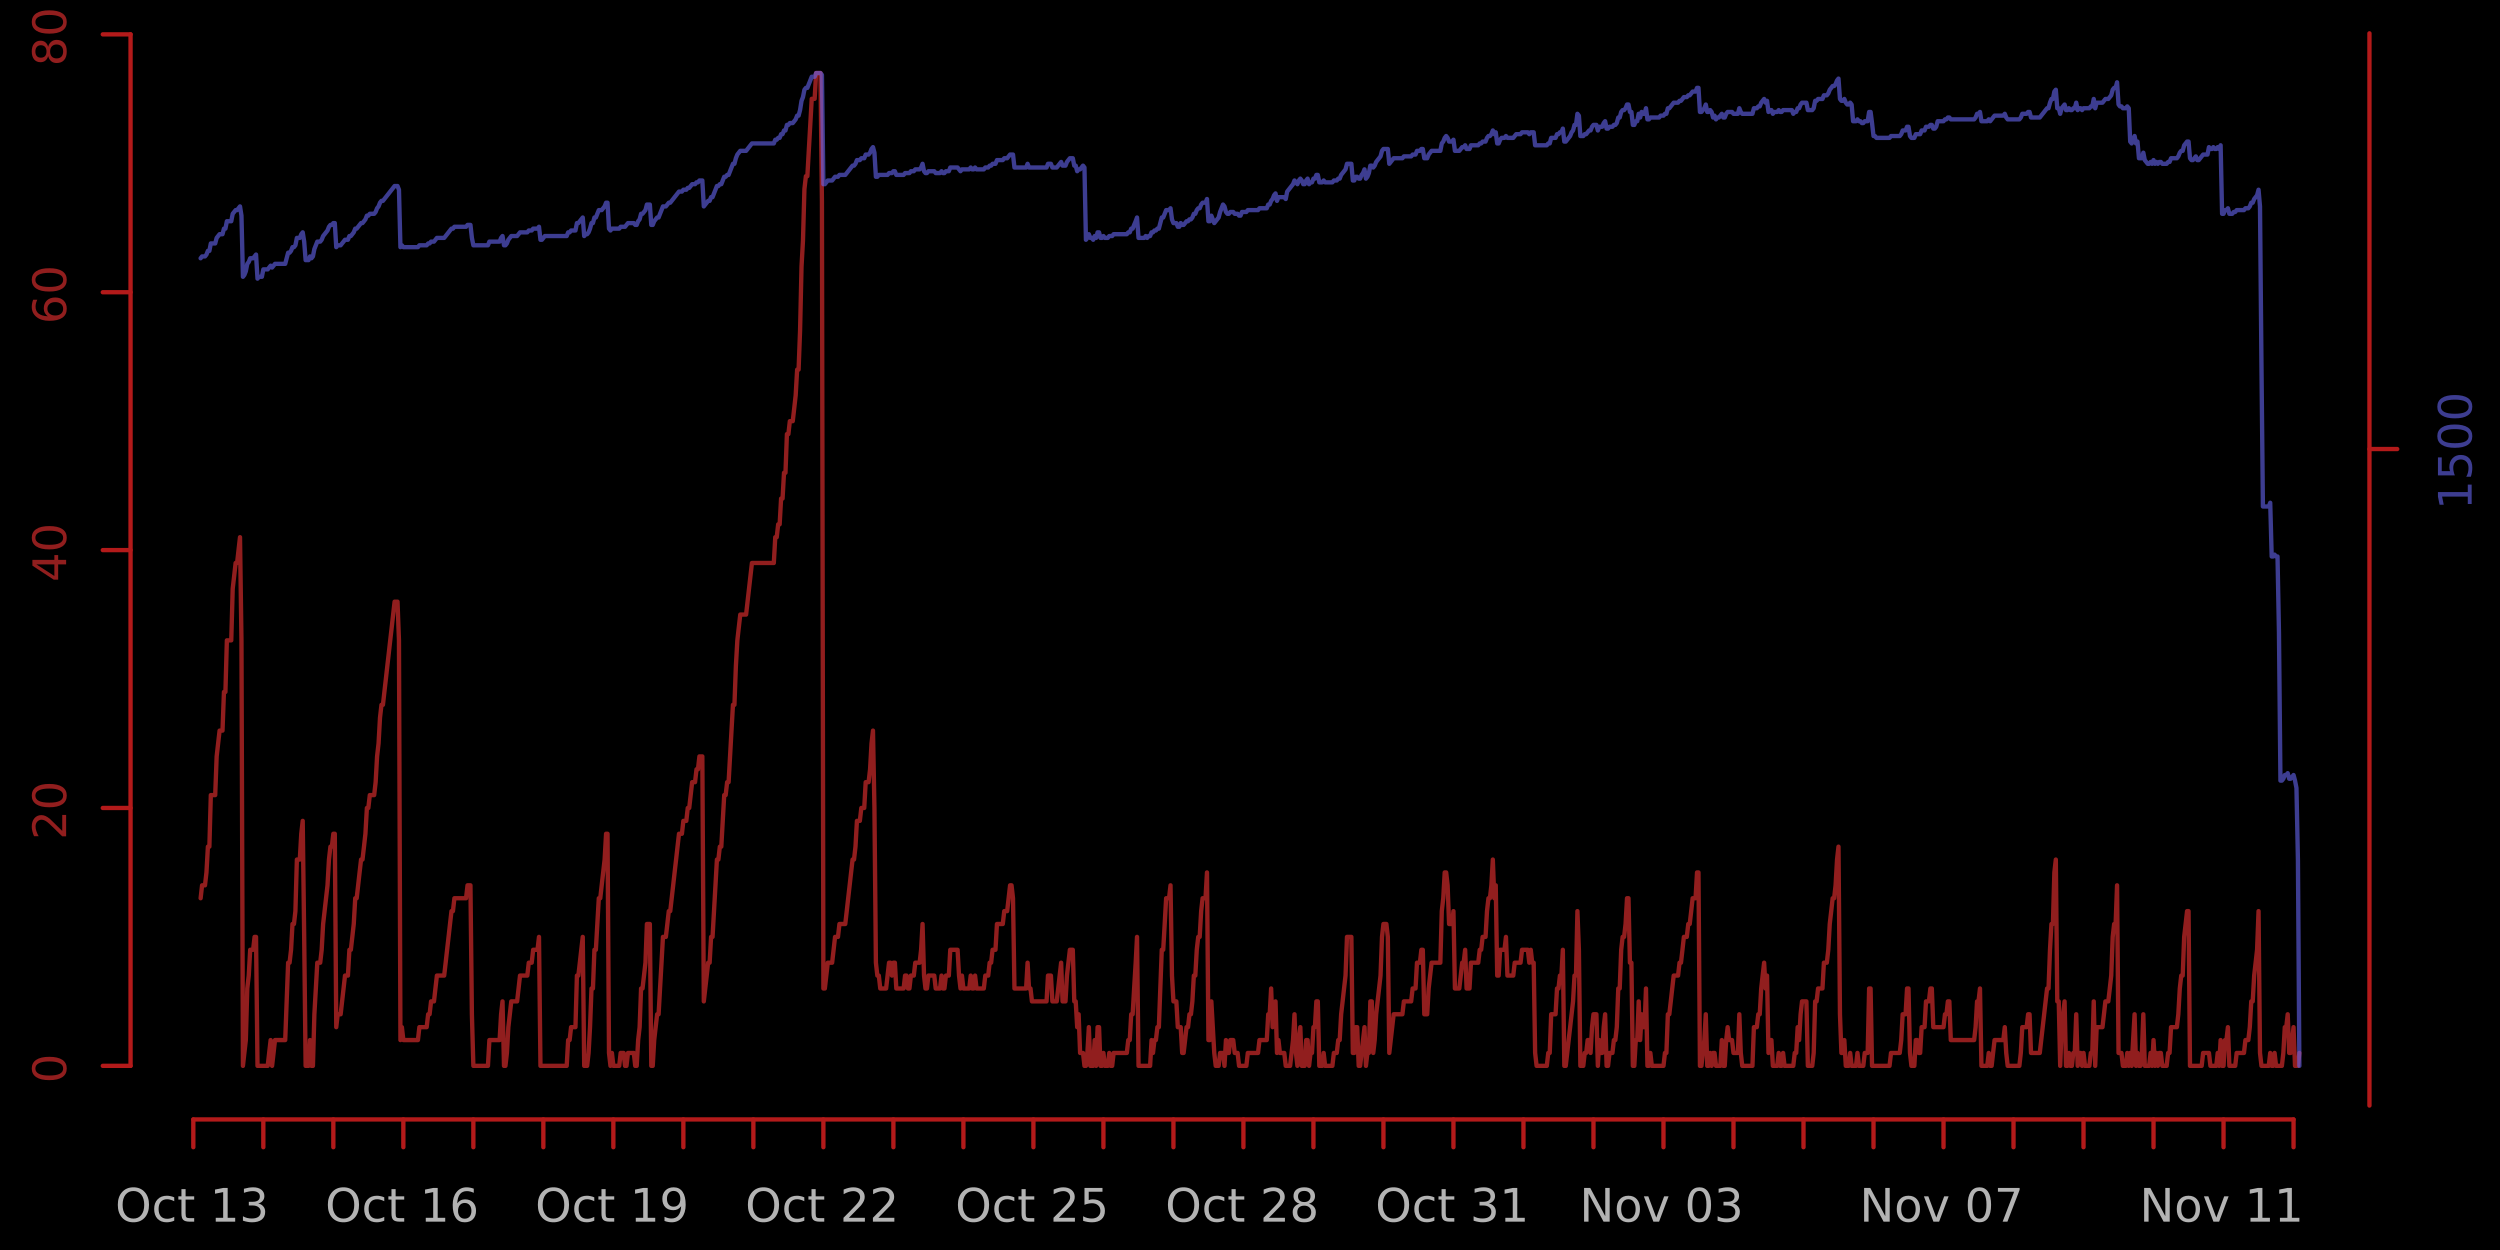 <?xml version="1.0" encoding="UTF-8"?>
<svg xmlns="http://www.w3.org/2000/svg" xmlns:xlink="http://www.w3.org/1999/xlink" width="432pt" height="216pt" viewBox="0 0 432 216" version="1.1">
<defs>
<g>
<symbol overflow="visible" id="glyph0-0">
<path style="stroke: none;" d="M 1.422 -0.406 L -5.641 -0.406 L -5.641 -4.406 L 1.422 -4.406 L 1.422 -0.406 Z M 0.969 -0.844 L 0.969 -3.953 L -5.188 -3.953 L -5.188 -0.844 L 0.969 -0.844 Z M 0.969 -0.844 "/>
</symbol>
<symbol overflow="visible" id="glyph0-1">
<path style="stroke: none;" d="M -5.312 -2.547 C -5.312 -2.141 -5.109 -1.832 -4.703 -1.625 C -4.305 -1.426 -3.707 -1.328 -2.906 -1.328 C -2.113 -1.328 -1.516 -1.426 -1.109 -1.625 C -0.711 -1.832 -0.516 -2.141 -0.516 -2.547 C -0.516 -2.953 -0.711 -3.254 -1.109 -3.453 C -1.516 -3.66 -2.113 -3.766 -2.906 -3.766 C -3.707 -3.766 -4.305 -3.66 -4.703 -3.453 C -5.109 -3.254 -5.312 -2.953 -5.312 -2.547 Z M -5.938 -2.547 C -5.938 -3.203 -5.676 -3.703 -5.156 -4.047 C -4.645 -4.391 -3.895 -4.562 -2.906 -4.562 C -1.926 -4.562 -1.176 -4.391 -0.656 -4.047 C -0.145 -3.703 0.109 -3.203 0.109 -2.547 C 0.109 -1.891 -0.145 -1.391 -0.656 -1.047 C -1.176 -0.703 -1.926 -0.531 -2.906 -0.531 C -3.895 -0.531 -4.645 -0.703 -5.156 -1.047 C -5.676 -1.391 -5.938 -1.891 -5.938 -2.547 Z M -5.938 -2.547 "/>
</symbol>
<symbol overflow="visible" id="glyph0-2">
<path style="stroke: none;" d="M -0.672 -1.531 L -0.672 -4.297 L 0 -4.297 L 0 -0.594 L -0.672 -0.594 C -0.973 -0.883 -1.383 -1.289 -1.906 -1.812 C -2.438 -2.332 -2.773 -2.656 -2.922 -2.781 C -3.203 -3.039 -3.441 -3.219 -3.641 -3.312 C -3.836 -3.414 -4.031 -3.469 -4.219 -3.469 C -4.531 -3.469 -4.785 -3.359 -4.984 -3.141 C -5.18 -2.922 -5.281 -2.641 -5.281 -2.297 C -5.281 -2.047 -5.234 -1.781 -5.141 -1.5 C -5.055 -1.227 -4.926 -0.938 -4.75 -0.625 L -5.547 -0.625 C -5.68 -0.945 -5.781 -1.242 -5.844 -1.516 C -5.906 -1.797 -5.938 -2.051 -5.938 -2.281 C -5.938 -2.883 -5.785 -3.363 -5.484 -3.719 C -5.18 -4.082 -4.781 -4.266 -4.281 -4.266 C -4.039 -4.266 -3.812 -4.219 -3.594 -4.125 C -3.375 -4.031 -3.117 -3.867 -2.828 -3.641 C -2.754 -3.566 -2.535 -3.352 -2.172 -3 C -1.816 -2.656 -1.316 -2.164 -0.672 -1.531 Z M -0.672 -1.531 "/>
</symbol>
<symbol overflow="visible" id="glyph0-3">
<path style="stroke: none;" d="M -5.141 -3.031 L -2.031 -1.031 L -2.031 -3.031 L -5.141 -3.031 Z M -5.828 -2.812 L -5.828 -3.812 L -2.031 -3.812 L -2.031 -4.641 L -1.375 -4.641 L -1.375 -3.812 L 0 -3.812 L 0 -3.031 L -1.375 -3.031 L -1.375 -0.391 L -2.141 -0.391 L -5.828 -2.812 Z M -5.828 -2.812 "/>
</symbol>
<symbol overflow="visible" id="glyph0-4">
<path style="stroke: none;" d="M -3.234 -2.641 C -3.234 -2.285 -3.109 -2.004 -2.859 -1.797 C -2.617 -1.586 -2.289 -1.484 -1.875 -1.484 C -1.457 -1.484 -1.125 -1.586 -0.875 -1.797 C -0.633 -2.004 -0.516 -2.285 -0.516 -2.641 C -0.516 -2.992 -0.633 -3.273 -0.875 -3.484 C -1.125 -3.691 -1.457 -3.797 -1.875 -3.797 C -2.289 -3.797 -2.617 -3.691 -2.859 -3.484 C -3.109 -3.273 -3.234 -2.992 -3.234 -2.641 Z M -5.703 -4.203 L -4.984 -4.203 C -5.078 -4.004 -5.148 -3.805 -5.203 -3.609 C -5.254 -3.41 -5.281 -3.211 -5.281 -3.016 C -5.281 -2.492 -5.102 -2.094 -4.75 -1.812 C -4.395 -1.539 -3.863 -1.383 -3.156 -1.344 C -3.383 -1.5 -3.555 -1.691 -3.672 -1.922 C -3.797 -2.148 -3.859 -2.406 -3.859 -2.688 C -3.859 -3.27 -3.68 -3.734 -3.328 -4.078 C -2.973 -4.422 -2.488 -4.594 -1.875 -4.594 C -1.27 -4.594 -0.785 -4.414 -0.422 -4.062 C -0.066 -3.707 0.109 -3.234 0.109 -2.641 C 0.109 -1.961 -0.145 -1.445 -0.656 -1.094 C -1.176 -0.738 -1.926 -0.562 -2.906 -0.562 C -3.832 -0.562 -4.566 -0.781 -5.109 -1.219 C -5.66 -1.656 -5.938 -2.242 -5.938 -2.984 C -5.938 -3.18 -5.914 -3.379 -5.875 -3.578 C -5.844 -3.773 -5.785 -3.984 -5.703 -4.203 Z M -5.703 -4.203 "/>
</symbol>
<symbol overflow="visible" id="glyph0-5">
<path style="stroke: none;" d="M -2.766 -2.547 C -2.766 -2.172 -2.664 -1.875 -2.469 -1.656 C -2.27 -1.445 -1.992 -1.344 -1.641 -1.344 C -1.285 -1.344 -1.008 -1.445 -0.812 -1.656 C -0.613 -1.875 -0.516 -2.172 -0.516 -2.547 C -0.516 -2.922 -0.613 -3.211 -0.812 -3.422 C -1.02 -3.641 -1.297 -3.75 -1.641 -3.75 C -1.992 -3.75 -2.27 -3.641 -2.469 -3.422 C -2.664 -3.211 -2.766 -2.922 -2.766 -2.547 Z M -3.109 -1.75 C -3.191 -1.414 -3.348 -1.156 -3.578 -0.969 C -3.805 -0.781 -4.086 -0.688 -4.422 -0.688 C -4.891 -0.688 -5.258 -0.848 -5.531 -1.172 C -5.801 -1.504 -5.938 -1.961 -5.938 -2.547 C -5.938 -3.129 -5.801 -3.582 -5.531 -3.906 C -5.258 -4.238 -4.891 -4.406 -4.422 -4.406 C -4.086 -4.406 -3.805 -4.312 -3.578 -4.125 C -3.348 -3.938 -3.191 -3.676 -3.109 -3.344 C -3.016 -3.719 -2.836 -4.008 -2.578 -4.219 C -2.328 -4.438 -2.016 -4.547 -1.641 -4.547 C -1.078 -4.547 -0.645 -4.375 -0.344 -4.031 C -0.039 -3.688 0.109 -3.191 0.109 -2.547 C 0.109 -1.898 -0.039 -1.406 -0.344 -1.062 C -0.645 -0.719 -1.078 -0.547 -1.641 -0.547 C -2.016 -0.547 -2.328 -0.648 -2.578 -0.859 C -2.836 -1.078 -3.016 -1.375 -3.109 -1.75 Z M -4.359 -1.469 C -4.055 -1.469 -3.816 -1.562 -3.641 -1.75 C -3.473 -1.938 -3.391 -2.203 -3.391 -2.547 C -3.391 -2.879 -3.473 -3.141 -3.641 -3.328 C -3.816 -3.523 -4.055 -3.625 -4.359 -3.625 C -4.66 -3.625 -4.895 -3.523 -5.062 -3.328 C -5.227 -3.141 -5.312 -2.879 -5.312 -2.547 C -5.312 -2.203 -5.227 -1.938 -5.062 -1.75 C -4.895 -1.562 -4.66 -1.469 -4.359 -1.469 Z M -4.359 -1.469 "/>
</symbol>
<symbol overflow="visible" id="glyph0-6">
<path style="stroke: none;" d="M -0.672 -1 L -0.672 -2.281 L -5.109 -2.281 L -4.828 -0.875 L -5.547 -0.875 L -5.828 -2.281 L -5.828 -3.062 L -0.672 -3.062 L -0.672 -4.359 L 0 -4.359 L 0 -1 L -0.672 -1 Z M -0.672 -1 "/>
</symbol>
<symbol overflow="visible" id="glyph0-7">
<path style="stroke: none;" d="M -5.828 -0.859 L -5.828 -3.969 L -5.172 -3.969 L -5.172 -1.594 L -3.734 -1.594 C -3.773 -1.707 -3.805 -1.82 -3.828 -1.938 C -3.848 -2.051 -3.859 -2.164 -3.859 -2.281 C -3.859 -2.926 -3.676 -3.438 -3.312 -3.812 C -2.957 -4.195 -2.477 -4.391 -1.875 -4.391 C -1.25 -4.391 -0.758 -4.191 -0.406 -3.797 C -0.062 -3.41 0.109 -2.863 0.109 -2.156 C 0.109 -1.906 0.086 -1.656 0.047 -1.406 C 0.004 -1.156 -0.055 -0.895 -0.141 -0.625 L -0.938 -0.625 C -0.801 -0.852 -0.703 -1.094 -0.641 -1.344 C -0.578 -1.594 -0.547 -1.859 -0.547 -2.141 C -0.547 -2.586 -0.664 -2.941 -0.906 -3.203 C -1.145 -3.473 -1.469 -3.609 -1.875 -3.609 C -2.281 -3.609 -2.598 -3.473 -2.828 -3.203 C -3.066 -2.941 -3.188 -2.586 -3.188 -2.141 C -3.188 -1.93 -3.16 -1.719 -3.109 -1.5 C -3.066 -1.289 -3 -1.078 -2.906 -0.859 L -5.828 -0.859 Z M -5.828 -0.859 "/>
</symbol>
<symbol overflow="visible" id="glyph1-0">
<path style="stroke: none;" d="M 0.406 1.422 L 0.406 -5.641 L 4.406 -5.641 L 4.406 1.422 L 0.406 1.422 Z M 0.844 0.969 L 3.953 0.969 L 3.953 -5.188 L 0.844 -5.188 L 0.844 0.969 Z M 0.844 0.969 "/>
</symbol>
<symbol overflow="visible" id="glyph1-1">
<path style="stroke: none;" d="M 3.156 -5.297 C 2.582 -5.297 2.125 -5.082 1.781 -4.656 C 1.445 -4.227 1.281 -3.645 1.281 -2.906 C 1.281 -2.176 1.445 -1.598 1.781 -1.172 C 2.125 -0.742 2.582 -0.531 3.156 -0.531 C 3.727 -0.531 4.18 -0.742 4.516 -1.172 C 4.848 -1.598 5.016 -2.176 5.016 -2.906 C 5.016 -3.645 4.848 -4.227 4.516 -4.656 C 4.18 -5.082 3.727 -5.297 3.156 -5.297 Z M 3.156 -5.938 C 3.969 -5.938 4.617 -5.66 5.109 -5.109 C 5.598 -4.566 5.844 -3.832 5.844 -2.906 C 5.844 -1.988 5.598 -1.254 5.109 -0.703 C 4.617 -0.16 3.969 0.109 3.156 0.109 C 2.332 0.109 1.676 -0.16 1.188 -0.703 C 0.695 -1.254 0.453 -1.988 0.453 -2.906 C 0.453 -3.832 0.695 -4.566 1.188 -5.109 C 1.676 -5.66 2.332 -5.938 3.156 -5.938 Z M 3.156 -5.938 "/>
</symbol>
<symbol overflow="visible" id="glyph1-2">
<path style="stroke: none;" d="M 3.906 -4.203 L 3.906 -3.531 C 3.695 -3.645 3.488 -3.727 3.281 -3.781 C 3.082 -3.844 2.879 -3.875 2.672 -3.875 C 2.203 -3.875 1.836 -3.723 1.578 -3.422 C 1.328 -3.129 1.203 -2.719 1.203 -2.188 C 1.203 -1.656 1.328 -1.238 1.578 -0.938 C 1.836 -0.645 2.203 -0.5 2.672 -0.5 C 2.879 -0.5 3.082 -0.523 3.281 -0.578 C 3.488 -0.641 3.695 -0.723 3.906 -0.828 L 3.906 -0.172 C 3.707 -0.078 3.5 -0.008 3.281 0.031 C 3.062 0.082 2.832 0.109 2.594 0.109 C 1.938 0.109 1.41 -0.094 1.016 -0.5 C 0.629 -0.914 0.438 -1.477 0.438 -2.188 C 0.438 -2.895 0.633 -3.453 1.031 -3.859 C 1.426 -4.273 1.961 -4.484 2.641 -4.484 C 2.859 -4.484 3.07 -4.457 3.281 -4.406 C 3.5 -4.363 3.707 -4.297 3.906 -4.203 Z M 3.906 -4.203 "/>
</symbol>
<symbol overflow="visible" id="glyph1-3">
<path style="stroke: none;" d="M 1.469 -5.625 L 1.469 -4.375 L 2.953 -4.375 L 2.953 -3.812 L 1.469 -3.812 L 1.469 -1.438 C 1.469 -1.082 1.516 -0.852 1.609 -0.75 C 1.711 -0.656 1.91 -0.609 2.203 -0.609 L 2.953 -0.609 L 2.953 0 L 2.203 0 C 1.648 0 1.27 -0.102 1.062 -0.312 C 0.852 -0.52 0.75 -0.895 0.75 -1.438 L 0.75 -3.812 L 0.219 -3.812 L 0.219 -4.375 L 0.75 -4.375 L 0.75 -5.625 L 1.469 -5.625 Z M 1.469 -5.625 "/>
</symbol>
<symbol overflow="visible" id="glyph1-4">
<path style="stroke: none;" d=""/>
</symbol>
<symbol overflow="visible" id="glyph1-5">
<path style="stroke: none;" d="M 1 -0.672 L 2.281 -0.672 L 2.281 -5.109 L 0.875 -4.828 L 0.875 -5.547 L 2.281 -5.828 L 3.062 -5.828 L 3.062 -0.672 L 4.359 -0.672 L 4.359 0 L 1 0 L 1 -0.672 Z M 1 -0.672 "/>
</symbol>
<symbol overflow="visible" id="glyph1-6">
<path style="stroke: none;" d="M 3.25 -3.141 C 3.625 -3.066 3.914 -2.898 4.125 -2.641 C 4.344 -2.391 4.453 -2.078 4.453 -1.703 C 4.453 -1.117 4.254 -0.672 3.859 -0.359 C 3.461 -0.047 2.898 0.109 2.172 0.109 C 1.922 0.109 1.664 0.082 1.406 0.031 C 1.156 -0.008 0.891 -0.078 0.609 -0.172 L 0.609 -0.938 C 0.828 -0.812 1.066 -0.711 1.328 -0.641 C 1.586 -0.578 1.859 -0.547 2.141 -0.547 C 2.641 -0.547 3.02 -0.645 3.281 -0.844 C 3.539 -1.039 3.672 -1.328 3.672 -1.703 C 3.672 -2.047 3.547 -2.312 3.297 -2.5 C 3.055 -2.695 2.723 -2.797 2.297 -2.797 L 1.625 -2.797 L 1.625 -3.438 L 2.328 -3.438 C 2.711 -3.438 3.008 -3.516 3.219 -3.672 C 3.426 -3.828 3.531 -4.051 3.531 -4.344 C 3.531 -4.645 3.422 -4.875 3.203 -5.031 C 2.992 -5.195 2.691 -5.281 2.297 -5.281 C 2.078 -5.281 1.844 -5.254 1.594 -5.203 C 1.352 -5.16 1.082 -5.086 0.781 -4.984 L 0.781 -5.688 C 1.082 -5.77 1.363 -5.832 1.625 -5.875 C 1.883 -5.914 2.133 -5.938 2.375 -5.938 C 2.969 -5.938 3.438 -5.801 3.781 -5.531 C 4.133 -5.258 4.312 -4.891 4.312 -4.422 C 4.312 -4.098 4.219 -3.828 4.031 -3.609 C 3.852 -3.391 3.594 -3.234 3.25 -3.141 Z M 3.25 -3.141 "/>
</symbol>
<symbol overflow="visible" id="glyph1-7">
<path style="stroke: none;" d="M 2.641 -3.234 C 2.285 -3.234 2.004 -3.109 1.797 -2.859 C 1.586 -2.617 1.484 -2.289 1.484 -1.875 C 1.484 -1.457 1.586 -1.125 1.797 -0.875 C 2.004 -0.633 2.285 -0.516 2.641 -0.516 C 2.992 -0.516 3.273 -0.633 3.484 -0.875 C 3.691 -1.125 3.797 -1.457 3.797 -1.875 C 3.797 -2.289 3.691 -2.617 3.484 -2.859 C 3.273 -3.109 2.992 -3.234 2.641 -3.234 Z M 4.203 -5.703 L 4.203 -4.984 C 4.004 -5.078 3.805 -5.148 3.609 -5.203 C 3.41 -5.254 3.211 -5.281 3.016 -5.281 C 2.492 -5.281 2.094 -5.102 1.812 -4.75 C 1.539 -4.395 1.383 -3.863 1.344 -3.156 C 1.5 -3.383 1.691 -3.555 1.922 -3.672 C 2.148 -3.797 2.406 -3.859 2.688 -3.859 C 3.27 -3.859 3.734 -3.68 4.078 -3.328 C 4.422 -2.973 4.594 -2.488 4.594 -1.875 C 4.594 -1.27 4.414 -0.785 4.062 -0.422 C 3.707 -0.066 3.234 0.109 2.641 0.109 C 1.961 0.109 1.445 -0.145 1.094 -0.656 C 0.738 -1.176 0.562 -1.926 0.562 -2.906 C 0.562 -3.832 0.781 -4.566 1.219 -5.109 C 1.656 -5.66 2.242 -5.938 2.984 -5.938 C 3.18 -5.938 3.379 -5.914 3.578 -5.875 C 3.773 -5.844 3.984 -5.785 4.203 -5.703 Z M 4.203 -5.703 "/>
</symbol>
<symbol overflow="visible" id="glyph1-8">
<path style="stroke: none;" d="M 0.875 -0.125 L 0.875 -0.844 C 1.07 -0.75 1.27 -0.676 1.469 -0.625 C 1.676 -0.57 1.879 -0.547 2.078 -0.547 C 2.598 -0.547 2.992 -0.723 3.266 -1.078 C 3.547 -1.43 3.707 -1.961 3.75 -2.672 C 3.594 -2.453 3.398 -2.281 3.172 -2.156 C 2.941 -2.039 2.688 -1.984 2.406 -1.984 C 1.82 -1.984 1.359 -2.156 1.016 -2.5 C 0.672 -2.852 0.5 -3.336 0.5 -3.953 C 0.5 -4.555 0.676 -5.035 1.031 -5.391 C 1.383 -5.754 1.859 -5.938 2.453 -5.938 C 3.129 -5.938 3.645 -5.676 4 -5.156 C 4.352 -4.645 4.531 -3.895 4.531 -2.906 C 4.531 -1.988 4.312 -1.254 3.875 -0.703 C 3.438 -0.16 2.848 0.109 2.109 0.109 C 1.91 0.109 1.707 0.086 1.5 0.047 C 1.301 0.016 1.094 -0.039 0.875 -0.125 Z M 2.453 -2.594 C 2.805 -2.594 3.086 -2.711 3.297 -2.953 C 3.504 -3.203 3.609 -3.535 3.609 -3.953 C 3.609 -4.367 3.504 -4.695 3.297 -4.938 C 3.086 -5.188 2.805 -5.312 2.453 -5.312 C 2.098 -5.312 1.816 -5.188 1.609 -4.938 C 1.398 -4.695 1.297 -4.367 1.297 -3.953 C 1.297 -3.535 1.398 -3.203 1.609 -2.953 C 1.816 -2.711 2.098 -2.594 2.453 -2.594 Z M 2.453 -2.594 "/>
</symbol>
<symbol overflow="visible" id="glyph1-9">
<path style="stroke: none;" d="M 1.531 -0.672 L 4.297 -0.672 L 4.297 0 L 0.594 0 L 0.594 -0.672 C 0.883 -0.973 1.289 -1.383 1.812 -1.906 C 2.332 -2.438 2.656 -2.773 2.781 -2.922 C 3.039 -3.203 3.219 -3.441 3.312 -3.641 C 3.414 -3.836 3.469 -4.031 3.469 -4.219 C 3.469 -4.531 3.359 -4.785 3.141 -4.984 C 2.922 -5.18 2.641 -5.281 2.297 -5.281 C 2.047 -5.281 1.781 -5.234 1.5 -5.141 C 1.227 -5.055 0.938 -4.926 0.625 -4.75 L 0.625 -5.547 C 0.945 -5.68 1.242 -5.781 1.516 -5.844 C 1.797 -5.906 2.051 -5.938 2.281 -5.938 C 2.883 -5.938 3.363 -5.785 3.719 -5.484 C 4.082 -5.18 4.266 -4.781 4.266 -4.281 C 4.266 -4.039 4.219 -3.812 4.125 -3.594 C 4.031 -3.375 3.867 -3.117 3.641 -2.828 C 3.566 -2.754 3.352 -2.535 3 -2.172 C 2.656 -1.816 2.164 -1.316 1.531 -0.672 Z M 1.531 -0.672 "/>
</symbol>
<symbol overflow="visible" id="glyph1-10">
<path style="stroke: none;" d="M 0.859 -5.828 L 3.969 -5.828 L 3.969 -5.172 L 1.594 -5.172 L 1.594 -3.734 C 1.707 -3.773 1.82 -3.805 1.938 -3.828 C 2.051 -3.848 2.164 -3.859 2.281 -3.859 C 2.926 -3.859 3.438 -3.676 3.812 -3.312 C 4.195 -2.957 4.391 -2.477 4.391 -1.875 C 4.391 -1.25 4.191 -0.758 3.797 -0.406 C 3.41 -0.062 2.863 0.109 2.156 0.109 C 1.906 0.109 1.656 0.086 1.406 0.047 C 1.156 0.004 0.895 -0.055 0.625 -0.141 L 0.625 -0.938 C 0.852 -0.801 1.094 -0.703 1.344 -0.641 C 1.594 -0.578 1.859 -0.547 2.141 -0.547 C 2.586 -0.547 2.941 -0.664 3.203 -0.906 C 3.473 -1.145 3.609 -1.469 3.609 -1.875 C 3.609 -2.281 3.473 -2.598 3.203 -2.828 C 2.941 -3.066 2.586 -3.188 2.141 -3.188 C 1.93 -3.188 1.719 -3.16 1.5 -3.109 C 1.289 -3.066 1.078 -3 0.859 -2.906 L 0.859 -5.828 Z M 0.859 -5.828 "/>
</symbol>
<symbol overflow="visible" id="glyph1-11">
<path style="stroke: none;" d="M 2.547 -2.766 C 2.172 -2.766 1.875 -2.664 1.656 -2.469 C 1.445 -2.27 1.344 -1.992 1.344 -1.641 C 1.344 -1.285 1.445 -1.008 1.656 -0.812 C 1.875 -0.613 2.172 -0.516 2.547 -0.516 C 2.922 -0.516 3.211 -0.613 3.422 -0.812 C 3.641 -1.02 3.75 -1.297 3.75 -1.641 C 3.75 -1.992 3.641 -2.27 3.422 -2.469 C 3.211 -2.664 2.922 -2.766 2.547 -2.766 Z M 1.75 -3.109 C 1.414 -3.191 1.156 -3.348 0.969 -3.578 C 0.781 -3.805 0.688 -4.086 0.688 -4.422 C 0.688 -4.891 0.848 -5.258 1.172 -5.531 C 1.504 -5.801 1.961 -5.938 2.547 -5.938 C 3.129 -5.938 3.582 -5.801 3.906 -5.531 C 4.238 -5.258 4.406 -4.891 4.406 -4.422 C 4.406 -4.086 4.312 -3.805 4.125 -3.578 C 3.938 -3.348 3.676 -3.191 3.344 -3.109 C 3.719 -3.016 4.008 -2.836 4.219 -2.578 C 4.438 -2.328 4.547 -2.016 4.547 -1.641 C 4.547 -1.078 4.375 -0.645 4.031 -0.344 C 3.688 -0.039 3.191 0.109 2.547 0.109 C 1.898 0.109 1.406 -0.039 1.062 -0.344 C 0.719 -0.645 0.547 -1.078 0.547 -1.641 C 0.547 -2.016 0.648 -2.328 0.859 -2.578 C 1.078 -2.836 1.375 -3.016 1.75 -3.109 Z M 1.469 -4.359 C 1.469 -4.055 1.562 -3.816 1.75 -3.641 C 1.938 -3.473 2.203 -3.391 2.547 -3.391 C 2.879 -3.391 3.141 -3.473 3.328 -3.641 C 3.523 -3.816 3.625 -4.055 3.625 -4.359 C 3.625 -4.66 3.523 -4.895 3.328 -5.062 C 3.141 -5.227 2.879 -5.312 2.547 -5.312 C 2.203 -5.312 1.938 -5.227 1.75 -5.062 C 1.562 -4.895 1.469 -4.66 1.469 -4.359 Z M 1.469 -4.359 "/>
</symbol>
<symbol overflow="visible" id="glyph1-12">
<path style="stroke: none;" d="M 0.781 -5.828 L 1.844 -5.828 L 4.438 -0.953 L 4.438 -5.828 L 5.203 -5.828 L 5.203 0 L 4.141 0 L 1.547 -4.875 L 1.547 0 L 0.781 0 L 0.781 -5.828 Z M 0.781 -5.828 "/>
</symbol>
<symbol overflow="visible" id="glyph1-13">
<path style="stroke: none;" d="M 2.453 -3.875 C 2.066 -3.875 1.758 -3.723 1.531 -3.422 C 1.312 -3.117 1.203 -2.707 1.203 -2.188 C 1.203 -1.664 1.312 -1.254 1.531 -0.953 C 1.758 -0.648 2.066 -0.5 2.453 -0.5 C 2.836 -0.5 3.141 -0.648 3.359 -0.953 C 3.586 -1.254 3.703 -1.664 3.703 -2.188 C 3.703 -2.707 3.586 -3.117 3.359 -3.422 C 3.141 -3.723 2.836 -3.875 2.453 -3.875 Z M 2.453 -4.484 C 3.078 -4.484 3.566 -4.281 3.922 -3.875 C 4.273 -3.469 4.453 -2.906 4.453 -2.188 C 4.453 -1.469 4.273 -0.906 3.922 -0.5 C 3.566 -0.094 3.078 0.109 2.453 0.109 C 1.828 0.109 1.332 -0.094 0.969 -0.5 C 0.613 -0.906 0.438 -1.469 0.438 -2.188 C 0.438 -2.906 0.613 -3.469 0.969 -3.875 C 1.332 -4.281 1.828 -4.484 2.453 -4.484 Z M 2.453 -4.484 "/>
</symbol>
<symbol overflow="visible" id="glyph1-14">
<path style="stroke: none;" d="M 0.234 -4.375 L 1 -4.375 L 2.375 -0.703 L 3.734 -4.375 L 4.5 -4.375 L 2.859 0 L 1.875 0 L 0.234 -4.375 Z M 0.234 -4.375 "/>
</symbol>
<symbol overflow="visible" id="glyph1-15">
<path style="stroke: none;" d="M 2.547 -5.312 C 2.141 -5.312 1.832 -5.109 1.625 -4.703 C 1.426 -4.305 1.328 -3.707 1.328 -2.906 C 1.328 -2.113 1.426 -1.516 1.625 -1.109 C 1.832 -0.711 2.141 -0.516 2.547 -0.516 C 2.953 -0.516 3.254 -0.711 3.453 -1.109 C 3.66 -1.516 3.766 -2.113 3.766 -2.906 C 3.766 -3.707 3.66 -4.305 3.453 -4.703 C 3.254 -5.109 2.953 -5.312 2.547 -5.312 Z M 2.547 -5.938 C 3.203 -5.938 3.703 -5.676 4.047 -5.156 C 4.391 -4.645 4.562 -3.895 4.562 -2.906 C 4.562 -1.926 4.391 -1.176 4.047 -0.656 C 3.703 -0.145 3.203 0.109 2.547 0.109 C 1.891 0.109 1.391 -0.145 1.047 -0.656 C 0.703 -1.176 0.531 -1.926 0.531 -2.906 C 0.531 -3.895 0.703 -4.645 1.047 -5.156 C 1.391 -5.676 1.891 -5.938 2.547 -5.938 Z M 2.547 -5.938 "/>
</symbol>
<symbol overflow="visible" id="glyph1-16">
<path style="stroke: none;" d="M 0.656 -5.828 L 4.406 -5.828 L 4.406 -5.5 L 2.297 0 L 1.469 0 L 3.453 -5.172 L 0.656 -5.172 L 0.656 -5.828 Z M 0.656 -5.828 "/>
</symbol>
</g>
<clipPath id="clip1">
  <path d="M 20.16 5.762 L 412.84 5.762 L 412.84 192.043 L 20.16 192.043 Z M 20.16 5.762 "/>
</clipPath>
<clipPath id="clip2">
  <path d="M 0 0 L 433 0 L 433 217 L 0 217 Z M 0 0 "/>
</clipPath>
<clipPath id="clip3">
  <path d="M 20.16 5.762 L 412.84 5.762 L 412.84 192.043 L 20.16 192.043 Z M 20.16 5.762 "/>
</clipPath>
<clipPath id="clip4">
  <path d="M 0 0 L 433 0 L 433 217 L 0 217 Z M 0 0 "/>
</clipPath>
</defs>
<g id="surface0">
<rect x="0" y="0" width="432" height="216" style="fill: rgb(0%,0%,0%); fill-opacity: 1; stroke: none;"/>
<g clip-path="url(#clip1)" clip-rule="nonzero">
<path style="fill: none; stroke-width: 0.75; stroke-linecap: round; stroke-linejoin: round; stroke: rgb(94.902%,20%,20%); stroke-opacity: 0.6;stroke-miterlimit: 10; " d="M 34.668 155.215 L 34.668 155.215 L 34.918 152.984 L 35.172 152.984 L 35.422 152.984 L 35.676 150.758 L 35.926 146.301 L 36.18 146.301 L 36.43 137.391 L 36.684 137.391 L 36.934 137.391 L 37.188 137.391 L 37.438 130.707 L 37.691 128.477 L 37.945 126.25 L 38.195 126.25 L 38.449 126.25 L 38.699 119.566 L 38.953 119.566 L 39.203 110.652 L 39.457 110.652 L 39.707 110.652 L 39.961 110.652 L 40.211 101.742 L 40.465 99.516 L 40.715 97.285 L 40.969 97.285 L 41.219 95.059 L 41.473 92.828 L 41.723 110.652 L 41.98 184.18 L 42.227 181.949 L 42.48 179.723 L 42.73 170.809 L 42.984 168.582 L 43.234 164.125 L 43.488 164.125 L 43.738 164.125 L 43.992 161.898 L 44.242 161.898 L 44.496 184.18 L 44.746 184.18 L 45 184.18 L 45.254 184.18 L 45.504 184.18 L 45.754 184.18 L 46.008 184.18 L 46.262 184.18 L 46.512 181.949 L 46.766 179.723 L 47.016 184.18 L 47.27 181.949 L 47.52 179.723 L 47.773 179.723 L 48.023 179.723 L 48.277 179.723 L 48.527 179.723 L 48.781 179.723 L 49.031 179.723 L 49.285 179.723 L 49.535 173.039 L 49.789 166.355 L 50.039 166.355 L 50.293 164.125 L 50.543 159.668 L 50.797 159.668 L 51.047 157.441 L 51.301 148.531 L 51.551 148.531 L 51.805 148.531 L 52.059 144.074 L 52.309 141.848 L 52.562 161.898 L 52.812 184.18 L 53.066 184.18 L 53.316 184.18 L 53.57 179.723 L 53.82 184.18 L 54.074 184.18 L 54.324 175.266 L 54.578 170.809 L 54.828 166.355 L 55.082 166.355 L 55.332 166.355 L 55.586 164.125 L 55.836 159.668 L 56.09 157.441 L 56.34 155.215 L 56.594 152.984 L 56.844 148.531 L 57.098 146.301 L 57.348 146.301 L 57.602 144.074 L 57.852 144.074 L 58.105 177.492 L 58.355 175.266 L 58.609 175.266 L 58.863 175.266 L 59.113 173.039 L 59.367 170.809 L 59.617 168.582 L 59.871 168.582 L 60.121 168.582 L 60.375 164.125 L 60.625 164.125 L 60.879 161.898 L 61.129 159.668 L 61.383 155.215 L 61.633 155.215 L 61.887 152.984 L 62.137 150.758 L 62.391 148.531 L 62.641 148.531 L 62.895 146.301 L 63.145 144.074 L 63.398 139.617 L 63.648 139.617 L 63.902 137.391 L 64.152 137.391 L 64.406 137.391 L 64.656 137.391 L 64.91 135.16 L 65.16 130.707 L 65.414 128.477 L 65.664 124.023 L 65.918 121.793 L 66.172 121.793 L 66.422 119.566 L 66.676 117.34 L 66.926 115.109 L 67.18 112.883 L 67.43 110.652 L 67.684 108.426 L 67.934 106.199 L 68.188 103.969 L 68.438 103.969 L 68.691 103.969 L 68.941 110.652 L 69.195 179.723 L 69.445 177.492 L 69.699 179.723 L 69.949 179.723 L 70.203 179.723 L 70.453 179.723 L 70.707 179.723 L 70.957 179.723 L 71.211 179.723 L 71.461 179.723 L 71.715 179.723 L 71.965 179.723 L 72.219 179.723 L 72.469 177.492 L 72.723 177.492 L 72.973 177.492 L 73.227 177.492 L 73.48 177.492 L 73.73 177.492 L 73.984 175.266 L 74.234 175.266 L 74.488 173.039 L 74.738 173.039 L 74.992 173.039 L 75.242 170.809 L 75.496 168.582 L 75.746 168.582 L 76 168.582 L 76.25 168.582 L 76.504 168.582 L 76.754 168.582 L 77.008 166.355 L 77.258 164.125 L 77.512 161.898 L 77.762 159.668 L 78.016 157.441 L 78.27 157.441 L 78.52 155.215 L 78.77 155.215 L 79.023 155.215 L 79.277 155.215 L 79.527 155.215 L 79.781 155.215 L 80.031 155.215 L 80.285 155.215 L 80.535 155.215 L 80.789 152.984 L 81.039 152.984 L 81.293 152.984 L 81.543 175.266 L 81.797 184.18 L 82.047 184.18 L 82.301 184.18 L 82.551 184.18 L 82.805 184.18 L 83.055 184.18 L 83.309 184.18 L 83.559 184.18 L 83.812 184.18 L 84.066 184.18 L 84.316 184.18 L 84.566 179.723 L 84.82 179.723 L 85.07 179.723 L 85.324 179.723 L 85.574 179.723 L 85.828 179.723 L 86.082 179.723 L 86.332 179.723 L 86.586 175.266 L 86.836 173.039 L 87.09 184.18 L 87.34 184.18 L 87.594 181.949 L 87.844 177.492 L 88.098 175.266 L 88.348 173.039 L 88.602 173.039 L 88.852 173.039 L 89.105 173.039 L 89.355 173.039 L 89.609 170.809 L 89.859 168.582 L 90.113 168.582 L 90.363 168.582 L 90.617 168.582 L 90.867 168.582 L 91.121 168.582 L 91.371 166.355 L 91.625 166.355 L 91.879 166.355 L 92.129 164.125 L 92.383 164.125 L 92.633 164.125 L 92.887 164.125 L 93.137 161.898 L 93.391 184.18 L 93.641 184.18 L 93.895 184.18 L 94.145 184.18 L 94.398 184.18 L 94.648 184.18 L 94.902 184.18 L 95.152 184.18 L 95.406 184.18 L 95.656 184.18 L 95.91 184.18 L 96.16 184.18 L 96.414 184.18 L 96.664 184.18 L 96.918 184.18 L 97.168 184.18 L 97.422 184.18 L 97.672 184.18 L 97.926 184.18 L 98.176 179.723 L 98.43 179.723 L 98.684 177.492 L 98.934 177.492 L 99.184 177.492 L 99.438 177.492 L 99.691 168.582 L 99.941 168.582 L 100.195 166.355 L 100.445 164.125 L 100.699 161.898 L 100.949 184.18 L 101.203 184.18 L 101.457 184.18 L 101.707 181.949 L 101.957 177.492 L 102.211 170.809 L 102.461 170.809 L 102.715 164.125 L 102.965 164.125 L 103.219 159.668 L 103.473 155.215 L 103.723 155.215 L 103.973 152.984 L 104.227 150.758 L 104.477 148.531 L 104.73 144.074 L 104.98 144.074 L 105.234 181.949 L 105.488 184.18 L 105.738 181.949 L 105.992 184.18 L 106.242 184.18 L 106.496 184.18 L 106.746 184.18 L 107 184.18 L 107.25 181.949 L 107.504 181.949 L 107.754 181.949 L 108.008 184.18 L 108.258 184.18 L 108.512 181.949 L 108.762 181.949 L 109.016 181.949 L 109.266 181.949 L 109.52 181.949 L 109.77 184.18 L 110.023 184.18 L 110.273 179.723 L 110.527 177.492 L 110.777 170.809 L 111.031 170.809 L 111.281 168.582 L 111.535 166.355 L 111.785 159.668 L 112.039 159.668 L 112.293 159.668 L 112.543 184.18 L 112.793 184.18 L 113.047 179.723 L 113.301 177.492 L 113.551 175.266 L 113.805 175.266 L 114.055 170.809 L 114.309 166.355 L 114.559 161.898 L 114.812 161.898 L 115.062 161.898 L 115.316 159.668 L 115.566 157.441 L 115.82 157.441 L 116.07 155.215 L 116.324 152.984 L 116.574 150.758 L 116.828 148.531 L 117.078 146.301 L 117.332 144.074 L 117.582 144.074 L 117.836 144.074 L 118.086 141.848 L 118.34 141.848 L 118.594 141.848 L 118.844 139.617 L 119.098 139.617 L 119.348 137.391 L 119.602 135.16 L 119.852 135.16 L 120.105 135.16 L 120.355 132.934 L 120.609 132.934 L 120.859 130.707 L 121.113 130.707 L 121.363 130.707 L 121.617 173.039 L 121.867 170.809 L 122.121 168.582 L 122.371 166.355 L 122.625 166.355 L 122.875 161.898 L 123.129 161.898 L 123.379 157.441 L 123.633 152.984 L 123.883 148.531 L 124.137 148.531 L 124.387 146.301 L 124.641 146.301 L 124.891 141.848 L 125.145 137.391 L 125.395 137.391 L 125.648 135.16 L 125.902 135.16 L 126.152 130.707 L 126.402 126.25 L 126.656 121.793 L 126.91 121.793 L 127.16 115.109 L 127.414 110.652 L 127.664 108.426 L 127.918 106.199 L 128.168 106.199 L 128.422 106.199 L 128.672 106.199 L 128.926 106.199 L 129.176 103.969 L 129.43 101.742 L 129.68 99.516 L 129.934 97.285 L 130.184 97.285 L 130.438 97.285 L 130.688 97.285 L 130.941 97.285 L 131.195 97.285 L 131.445 97.285 L 131.695 97.285 L 131.949 97.285 L 132.199 97.285 L 132.453 97.285 L 132.703 97.285 L 132.957 97.285 L 133.207 97.285 L 133.461 97.285 L 133.715 97.285 L 133.965 92.828 L 134.219 92.828 L 134.469 90.602 L 134.723 90.602 L 134.973 86.145 L 135.227 86.145 L 135.477 81.691 L 135.73 81.691 L 135.98 75.008 L 136.234 75.008 L 136.484 72.777 L 136.738 72.777 L 136.988 72.777 L 137.242 70.551 L 137.492 68.32 L 137.746 63.867 L 137.996 63.867 L 138.25 57.184 L 138.504 46.043 L 138.754 41.586 L 139.004 32.676 L 139.258 30.445 L 139.512 30.445 L 139.762 25.988 L 140.016 21.535 L 140.266 17.078 L 140.52 17.078 L 140.77 17.078 L 141.023 12.621 L 141.273 12.621 L 141.527 12.621 L 141.777 12.621 L 142.031 34.902 L 142.281 170.809 L 142.535 170.809 L 142.785 168.582 L 143.039 166.355 L 143.289 166.355 L 143.543 166.355 L 143.793 166.355 L 144.047 164.125 L 144.297 161.898 L 144.551 161.898 L 144.801 161.898 L 145.055 159.668 L 145.309 159.668 L 145.559 159.668 L 145.809 159.668 L 146.062 159.668 L 146.316 157.441 L 146.566 155.215 L 146.82 152.984 L 147.07 150.758 L 147.324 148.531 L 147.574 148.531 L 147.828 146.301 L 148.078 141.848 L 148.332 141.848 L 148.582 141.848 L 148.836 139.617 L 149.086 139.617 L 149.34 139.617 L 149.59 135.16 L 149.844 135.16 L 150.094 135.16 L 150.348 132.934 L 150.598 128.477 L 150.852 126.25 L 151.102 139.617 L 151.355 166.355 L 151.605 168.582 L 151.859 168.582 L 152.109 170.809 L 152.363 170.809 L 152.617 170.809 L 152.867 170.809 L 153.121 170.809 L 153.371 168.582 L 153.625 166.355 L 153.875 166.355 L 154.129 168.582 L 154.379 166.355 L 154.633 166.355 L 154.883 170.809 L 155.137 170.809 L 155.387 170.809 L 155.641 170.809 L 155.891 170.809 L 156.145 170.809 L 156.395 168.582 L 156.648 168.582 L 156.898 170.809 L 157.152 170.809 L 157.402 168.582 L 157.656 168.582 L 157.906 168.582 L 158.16 166.355 L 158.41 166.355 L 158.664 166.355 L 158.914 166.355 L 159.168 164.125 L 159.418 159.668 L 159.672 168.582 L 159.922 170.809 L 160.176 170.809 L 160.43 168.582 L 160.68 168.582 L 160.934 168.582 L 161.184 168.582 L 161.438 168.582 L 161.688 170.809 L 161.941 170.809 L 162.191 170.809 L 162.445 170.809 L 162.695 168.582 L 162.949 170.809 L 163.199 170.809 L 163.453 168.582 L 163.703 168.582 L 163.957 168.582 L 164.207 164.125 L 164.461 164.125 L 164.711 164.125 L 164.965 164.125 L 165.215 164.125 L 165.469 164.125 L 165.719 168.582 L 165.973 170.809 L 166.223 168.582 L 166.477 170.809 L 166.727 170.809 L 166.98 170.809 L 167.234 170.809 L 167.484 170.809 L 167.738 168.582 L 167.988 170.809 L 168.242 170.809 L 168.492 168.582 L 168.746 170.809 L 168.996 170.809 L 169.25 170.809 L 169.5 170.809 L 169.754 170.809 L 170.004 170.809 L 170.258 168.582 L 170.508 168.582 L 170.762 168.582 L 171.012 166.355 L 171.266 166.355 L 171.516 164.125 L 171.77 164.125 L 172.02 164.125 L 172.273 159.668 L 172.523 159.668 L 172.777 159.668 L 173.027 159.668 L 173.281 159.668 L 173.535 157.441 L 173.785 157.441 L 174.039 157.441 L 174.289 155.215 L 174.543 152.984 L 174.793 152.984 L 175.047 155.215 L 175.297 170.809 L 175.551 170.809 L 175.801 170.809 L 176.055 170.809 L 176.305 170.809 L 176.559 170.809 L 176.809 170.809 L 177.062 170.809 L 177.312 170.809 L 177.566 166.355 L 177.816 170.809 L 178.07 170.809 L 178.32 173.039 L 178.574 173.039 L 178.824 173.039 L 179.078 173.039 L 179.328 173.039 L 179.582 173.039 L 179.832 173.039 L 180.086 173.039 L 180.336 173.039 L 180.59 173.039 L 180.844 173.039 L 181.094 168.582 L 181.348 168.582 L 181.598 168.582 L 181.852 173.039 L 182.102 173.039 L 182.355 173.039 L 182.605 173.039 L 182.859 170.809 L 183.109 168.582 L 183.363 166.355 L 183.613 173.039 L 183.867 173.039 L 184.117 173.039 L 184.371 168.582 L 184.621 166.355 L 184.875 164.125 L 185.125 164.125 L 185.379 164.125 L 185.633 173.039 L 185.883 173.039 L 186.137 177.492 L 186.387 175.266 L 186.641 181.949 L 187.145 181.949 L 187.395 184.18 L 187.648 184.18 L 187.898 181.949 L 188.152 177.492 L 188.402 184.18 L 188.656 184.18 L 188.906 184.18 L 189.16 179.723 L 189.41 184.18 L 189.664 177.492 L 189.914 177.492 L 190.168 184.18 L 190.418 184.18 L 190.672 181.949 L 190.922 184.18 L 191.176 184.18 L 191.426 184.18 L 191.68 181.949 L 191.93 184.18 L 192.184 184.18 L 192.434 181.949 L 192.688 181.949 L 192.938 181.949 L 193.191 181.949 L 193.445 181.949 L 193.695 181.949 L 193.949 181.949 L 194.199 181.949 L 194.453 181.949 L 194.715 181.949 L 194.965 179.723 L 195.223 179.723 L 195.473 175.266 L 195.723 175.266 L 195.977 170.809 L 196.246 166.355 L 196.477 161.898 L 196.738 184.18 L 196.977 184.18 L 197.223 184.18 L 197.477 184.18 L 197.727 184.18 L 197.98 184.18 L 198.23 184.18 L 198.484 184.18 L 198.738 184.18 L 198.988 179.723 L 199.238 181.949 L 199.492 179.723 L 199.742 179.723 L 199.996 177.492 L 200.25 177.492 L 200.5 170.809 L 200.754 164.125 L 201.004 164.125 L 201.258 159.668 L 201.508 155.215 L 201.762 155.215 L 202.012 155.215 L 202.266 152.984 L 202.516 168.582 L 202.77 173.039 L 203.02 173.039 L 203.273 173.039 L 203.523 177.492 L 203.777 177.492 L 204.027 177.492 L 204.281 181.949 L 204.531 181.949 L 204.785 179.723 L 205.035 177.492 L 205.289 177.492 L 205.539 175.266 L 205.793 175.266 L 206.043 173.039 L 206.297 168.582 L 206.551 168.582 L 206.801 164.125 L 207.055 161.898 L 207.305 161.898 L 207.559 157.441 L 207.809 155.215 L 208.062 155.215 L 208.312 155.215 L 208.566 150.758 L 208.816 179.723 L 209.07 179.723 L 209.32 173.039 L 209.824 181.949 L 210.078 184.18 L 210.328 184.18 L 210.582 184.18 L 210.832 181.949 L 211.086 181.949 L 211.336 181.949 L 211.59 184.18 L 211.844 179.723 L 212.094 181.949 L 212.348 181.949 L 212.598 179.723 L 212.852 179.723 L 213.102 179.723 L 213.355 181.949 L 213.605 181.949 L 213.859 181.949 L 214.109 184.18 L 214.363 184.18 L 214.613 184.18 L 214.867 184.18 L 215.117 184.18 L 215.371 184.18 L 215.621 181.949 L 215.875 181.949 L 216.125 181.949 L 216.379 181.949 L 216.629 181.949 L 216.883 181.949 L 217.133 181.949 L 217.387 181.949 L 217.637 179.723 L 217.891 179.723 L 218.141 179.723 L 218.395 179.723 L 218.645 179.723 L 218.898 179.723 L 219.148 175.266 L 219.402 175.266 L 219.652 170.809 L 219.906 177.492 L 220.156 175.266 L 220.41 173.039 L 220.664 181.949 L 220.914 179.723 L 221.168 181.949 L 221.418 181.949 L 221.672 181.949 L 221.922 181.949 L 222.176 184.18 L 222.426 184.18 L 222.68 184.18 L 222.93 184.18 L 223.184 181.949 L 223.434 179.723 L 223.688 175.266 L 223.938 181.949 L 224.191 184.18 L 224.441 179.723 L 224.695 177.492 L 224.945 184.18 L 225.199 184.18 L 225.449 184.18 L 225.703 179.723 L 225.953 179.723 L 226.207 184.18 L 226.461 181.949 L 226.711 181.949 L 226.965 177.492 L 227.215 177.492 L 227.469 173.039 L 227.719 173.039 L 227.973 184.18 L 228.227 184.18 L 228.477 184.18 L 228.727 181.949 L 228.98 184.18 L 229.23 184.18 L 229.484 184.18 L 229.734 184.18 L 229.988 184.18 L 230.238 184.18 L 230.492 181.949 L 230.742 181.949 L 230.996 181.949 L 231.246 179.723 L 231.5 179.723 L 231.75 175.266 L 232.004 173.039 L 232.254 170.809 L 232.508 168.582 L 232.758 161.898 L 233.012 161.898 L 233.266 161.898 L 233.516 161.898 L 233.77 181.949 L 234.02 181.949 L 234.273 177.492 L 234.523 177.492 L 234.781 184.18 L 235.027 184.18 L 235.281 181.949 L 235.531 179.723 L 235.785 177.492 L 236.035 184.18 L 236.289 181.949 L 236.539 181.949 L 236.793 173.039 L 237.043 173.039 L 237.297 181.949 L 237.547 179.723 L 237.801 175.266 L 238.051 173.039 L 238.305 170.809 L 238.555 168.582 L 238.809 161.898 L 239.059 159.668 L 239.312 159.668 L 239.566 159.668 L 239.816 161.898 L 240.07 181.949 L 240.32 179.723 L 240.574 177.492 L 240.824 175.266 L 241.078 175.266 L 241.328 175.266 L 241.582 175.266 L 241.832 175.266 L 242.086 175.266 L 242.336 175.266 L 242.59 173.039 L 242.84 173.039 L 243.094 173.039 L 243.344 173.039 L 243.598 173.039 L 243.848 173.039 L 244.102 170.809 L 244.352 170.809 L 244.605 170.809 L 244.855 166.355 L 245.109 166.355 L 245.359 166.355 L 245.613 164.125 L 245.863 164.125 L 246.117 175.266 L 246.367 175.266 L 246.621 175.266 L 246.871 170.809 L 247.125 168.582 L 247.379 166.355 L 247.629 166.355 L 247.883 166.355 L 248.133 166.355 L 248.387 166.355 L 248.637 166.355 L 248.891 166.355 L 249.141 157.441 L 249.395 155.215 L 249.645 150.758 L 249.898 150.758 L 250.148 152.984 L 250.402 159.668 L 250.652 159.668 L 250.906 159.668 L 251.156 157.441 L 251.41 170.809 L 251.66 170.809 L 251.914 170.809 L 252.164 170.809 L 252.418 168.582 L 252.668 166.355 L 252.922 166.355 L 253.176 164.125 L 253.426 170.809 L 253.68 170.809 L 253.93 170.809 L 254.18 166.355 L 254.434 166.355 L 254.688 166.355 L 254.938 166.355 L 255.191 166.355 L 255.441 166.355 L 255.695 164.125 L 255.945 164.125 L 256.199 161.898 L 256.449 161.898 L 256.703 161.898 L 256.953 157.441 L 257.207 155.215 L 257.457 155.215 L 257.711 152.984 L 257.961 148.531 L 258.215 155.215 L 258.465 152.984 L 258.719 168.582 L 258.969 168.582 L 259.223 164.125 L 259.473 164.125 L 259.727 164.125 L 259.977 164.125 L 260.23 161.898 L 260.484 168.582 L 260.734 168.582 L 260.988 168.582 L 261.238 168.582 L 261.492 168.582 L 261.742 166.355 L 261.996 166.355 L 262.246 166.355 L 262.5 166.355 L 262.75 166.355 L 263.004 164.125 L 263.254 164.125 L 263.508 164.125 L 263.758 164.125 L 264.012 164.125 L 264.262 166.355 L 264.516 164.125 L 264.766 166.355 L 265.02 166.355 L 265.27 181.949 L 265.523 184.18 L 265.773 184.18 L 266.027 184.18 L 266.277 184.18 L 266.531 184.18 L 266.781 184.18 L 267.035 184.18 L 267.289 184.18 L 267.539 181.949 L 267.793 181.949 L 268.043 175.266 L 268.297 175.266 L 268.547 175.266 L 268.801 175.266 L 269.051 170.809 L 269.305 170.809 L 269.555 168.582 L 269.809 168.582 L 270.059 164.125 L 270.312 184.18 L 270.562 184.18 L 270.816 181.949 L 271.066 179.723 L 271.32 177.492 L 271.57 175.266 L 271.824 173.039 L 272.074 168.582 L 272.328 168.582 L 272.578 157.441 L 272.832 164.125 L 273.086 184.18 L 273.336 184.18 L 273.59 184.18 L 273.84 181.949 L 274.094 181.949 L 274.344 179.723 L 274.598 179.723 L 274.848 181.949 L 275.102 177.492 L 275.352 175.266 L 275.605 175.266 L 275.859 175.266 L 276.109 184.18 L 276.359 179.723 L 276.613 181.949 L 276.863 181.949 L 277.117 177.492 L 277.367 175.266 L 277.621 184.18 L 277.871 184.18 L 278.125 181.949 L 278.375 181.949 L 278.629 181.949 L 278.879 179.723 L 279.133 179.723 L 279.383 177.492 L 279.637 170.809 L 279.887 170.809 L 280.141 164.125 L 280.391 161.898 L 280.645 161.898 L 280.898 159.668 L 281.148 155.215 L 281.402 155.215 L 281.652 166.355 L 281.906 166.355 L 282.156 184.18 L 282.41 184.18 L 282.66 179.723 L 282.914 179.723 L 283.164 173.039 L 283.418 179.723 L 283.672 175.266 L 283.922 177.492 L 284.172 177.492 L 284.426 170.809 L 284.676 184.18 L 284.93 184.18 L 285.18 181.949 L 285.434 184.18 L 285.684 184.18 L 285.938 184.18 L 286.188 184.18 L 286.441 184.18 L 286.695 184.18 L 286.945 184.18 L 287.199 184.18 L 287.449 184.18 L 287.703 181.949 L 287.953 181.949 L 288.207 175.266 L 288.457 175.266 L 288.711 173.039 L 288.961 170.809 L 289.215 168.582 L 289.465 168.582 L 289.719 168.582 L 289.969 168.582 L 290.223 166.355 L 290.473 166.355 L 290.727 164.125 L 290.977 161.898 L 291.23 161.898 L 291.48 161.898 L 291.734 159.668 L 291.984 159.668 L 292.238 157.441 L 292.488 155.215 L 292.742 155.215 L 292.992 155.215 L 293.246 150.758 L 293.496 150.758 L 293.75 184.18 L 294.004 184.18 L 294.254 181.949 L 294.508 179.723 L 294.758 175.266 L 295.012 184.18 L 295.262 184.18 L 295.516 181.949 L 295.766 184.18 L 296.02 181.949 L 296.27 181.949 L 296.523 184.18 L 296.773 184.18 L 297.027 184.18 L 297.277 184.18 L 297.531 179.723 L 297.781 184.18 L 298.035 184.18 L 298.285 179.723 L 298.539 177.492 L 298.789 179.723 L 299.043 179.723 L 299.293 179.723 L 299.547 181.949 L 299.797 181.949 L 300.051 181.949 L 300.305 181.949 L 300.555 175.266 L 300.809 181.949 L 301.059 184.18 L 301.312 184.18 L 301.562 184.18 L 301.816 184.18 L 302.066 184.18 L 302.32 184.18 L 302.57 184.18 L 302.824 184.18 L 303.074 177.492 L 303.328 177.492 L 303.578 177.492 L 303.832 175.266 L 304.082 175.266 L 304.336 170.809 L 304.586 168.582 L 304.84 166.355 L 305.09 170.809 L 305.344 168.582 L 305.594 181.949 L 305.848 179.723 L 306.098 179.723 L 306.352 184.18 L 306.602 184.18 L 306.855 184.18 L 307.109 184.18 L 307.359 181.949 L 307.613 184.18 L 307.863 184.18 L 308.117 181.949 L 308.367 184.18 L 308.621 184.18 L 308.871 184.18 L 309.125 184.18 L 309.375 184.18 L 309.629 184.18 L 309.879 184.18 L 310.133 181.949 L 310.383 181.949 L 310.637 177.492 L 310.887 179.723 L 311.141 175.266 L 311.391 173.039 L 311.645 173.039 L 311.895 173.039 L 312.148 173.039 L 312.398 184.18 L 312.652 184.18 L 312.902 184.18 L 313.156 184.18 L 313.406 181.949 L 313.66 173.039 L 313.91 173.039 L 314.164 170.809 L 314.418 170.809 L 314.668 170.809 L 314.922 170.809 L 315.172 166.355 L 315.426 166.355 L 315.676 166.355 L 315.93 164.125 L 316.18 159.668 L 316.434 157.441 L 316.684 155.215 L 316.938 155.215 L 317.188 152.984 L 317.441 148.531 L 317.691 146.301 L 317.945 175.266 L 318.195 181.949 L 318.449 181.949 L 318.699 179.723 L 318.953 184.18 L 319.203 184.18 L 319.457 184.18 L 319.707 181.949 L 319.961 184.18 L 320.211 184.18 L 320.465 184.18 L 320.719 184.18 L 320.969 181.949 L 321.223 184.18 L 321.473 184.18 L 321.727 184.18 L 321.977 184.18 L 322.23 181.949 L 322.48 181.949 L 322.734 181.949 L 322.984 170.809 L 323.238 170.809 L 323.488 184.18 L 323.742 184.18 L 323.992 184.18 L 324.246 184.18 L 324.496 184.18 L 324.75 184.18 L 325 184.18 L 325.254 184.18 L 325.504 184.18 L 325.758 184.18 L 326.008 184.18 L 326.262 184.18 L 326.512 184.18 L 326.766 181.949 L 327.016 181.949 L 327.27 181.949 L 327.523 181.949 L 327.773 181.949 L 328.027 181.949 L 328.277 181.949 L 328.531 179.723 L 328.781 175.266 L 329.035 175.266 L 329.285 175.266 L 329.539 170.809 L 329.789 170.809 L 330.043 181.949 L 330.293 184.18 L 330.547 184.18 L 330.797 184.18 L 331.051 179.723 L 331.301 179.723 L 331.555 181.949 L 331.805 181.949 L 332.059 177.492 L 332.309 177.492 L 332.562 177.492 L 332.812 173.039 L 333.066 173.039 L 333.316 173.039 L 333.57 170.809 L 333.82 170.809 L 334.074 177.492 L 334.328 177.492 L 334.578 177.492 L 334.832 177.492 L 335.082 177.492 L 335.336 177.492 L 335.586 177.492 L 335.84 177.492 L 336.09 175.266 L 336.344 175.266 L 336.594 173.039 L 336.848 173.039 L 337.098 179.723 L 337.352 179.723 L 337.602 179.723 L 337.855 179.723 L 338.105 179.723 L 338.359 179.723 L 338.609 179.723 L 338.863 179.723 L 339.113 179.723 L 339.367 179.723 L 339.617 179.723 L 339.871 179.723 L 340.121 179.723 L 340.375 179.723 L 340.625 179.723 L 340.879 179.723 L 341.129 179.723 L 341.383 177.492 L 341.637 173.039 L 341.887 173.039 L 342.141 170.809 L 342.391 184.18 L 342.645 184.18 L 342.895 184.18 L 343.148 184.18 L 343.398 184.18 L 343.652 181.949 L 343.902 184.18 L 344.156 184.18 L 344.406 181.949 L 344.66 179.723 L 344.91 179.723 L 345.164 179.723 L 345.414 179.723 L 345.668 179.723 L 345.918 179.723 L 346.172 179.723 L 346.426 177.492 L 346.676 181.949 L 346.926 184.18 L 347.18 184.18 L 347.434 184.18 L 347.684 184.18 L 347.938 184.18 L 348.188 184.18 L 348.441 184.18 L 348.691 184.18 L 348.945 184.18 L 349.195 181.949 L 349.449 177.492 L 349.699 177.492 L 349.953 177.492 L 350.203 177.492 L 350.457 175.266 L 350.707 175.266 L 350.961 181.949 L 351.211 181.949 L 351.465 181.949 L 351.715 181.949 L 351.969 181.949 L 352.219 181.949 L 352.473 181.949 L 352.723 179.723 L 352.977 177.492 L 353.23 175.266 L 353.48 173.039 L 353.734 170.809 L 353.984 170.809 L 354.238 164.125 L 354.488 159.668 L 354.742 159.668 L 354.992 150.758 L 355.246 148.531 L 355.496 173.039 L 355.75 173.039 L 356 184.18 L 356.254 177.492 L 356.504 175.266 L 356.758 173.039 L 357.008 184.18 L 357.262 184.18 L 357.512 181.949 L 357.766 184.18 L 358.016 184.18 L 358.27 181.949 L 358.52 181.949 L 358.773 175.266 L 359.023 184.18 L 359.277 181.949 L 359.531 181.949 L 359.781 184.18 L 360.035 181.949 L 360.285 184.18 L 360.539 184.18 L 360.789 184.18 L 361.043 184.18 L 361.293 181.949 L 361.547 181.949 L 361.797 173.039 L 362.051 184.18 L 362.301 177.492 L 362.555 177.492 L 362.805 177.492 L 363.059 177.492 L 363.309 177.492 L 363.562 175.266 L 363.812 173.039 L 364.066 173.039 L 364.316 173.039 L 364.57 170.809 L 364.82 168.582 L 365.074 161.898 L 365.324 159.668 L 365.578 159.668 L 365.828 152.984 L 366.082 181.949 L 366.332 181.949 L 366.586 181.949 L 366.836 184.18 L 367.09 184.18 L 367.34 184.18 L 367.594 181.949 L 367.848 184.18 L 368.098 181.949 L 368.352 184.18 L 368.602 179.723 L 368.855 175.266 L 369.105 184.18 L 369.359 181.949 L 369.609 184.18 L 369.863 184.18 L 370.113 181.949 L 370.367 175.266 L 370.617 184.18 L 370.871 184.18 L 371.121 184.18 L 371.375 184.18 L 371.625 181.949 L 371.879 184.18 L 372.129 179.723 L 372.383 184.18 L 372.633 181.949 L 372.887 184.18 L 373.137 181.949 L 373.391 181.949 L 373.645 184.18 L 373.895 184.18 L 374.148 184.18 L 374.398 184.18 L 374.652 181.949 L 374.902 181.949 L 375.156 177.492 L 375.406 177.492 L 375.66 177.492 L 375.91 177.492 L 376.164 177.492 L 376.414 175.266 L 376.668 170.809 L 376.918 168.582 L 377.172 168.582 L 377.422 161.898 L 377.676 159.668 L 377.926 157.441 L 378.18 157.441 L 378.43 184.18 L 378.684 184.18 L 378.934 184.18 L 379.188 184.18 L 379.438 184.18 L 379.691 184.18 L 379.941 184.18 L 380.195 184.18 L 380.449 184.18 L 380.699 181.949 L 380.953 181.949 L 381.203 181.949 L 381.457 181.949 L 381.707 181.949 L 381.961 184.18 L 382.211 184.18 L 382.465 184.18 L 382.715 184.18 L 382.969 184.18 L 383.219 181.949 L 383.473 184.18 L 383.723 179.723 L 383.977 184.18 L 384.227 184.18 L 384.48 179.723 L 384.73 179.723 L 384.984 177.492 L 385.234 184.18 L 385.488 184.18 L 385.738 184.18 L 385.992 184.18 L 386.246 184.18 L 386.496 181.949 L 386.75 181.949 L 387 181.949 L 387.254 181.949 L 387.504 181.949 L 387.758 181.949 L 388.008 179.723 L 388.262 179.723 L 388.512 179.723 L 388.766 177.492 L 389.016 173.039 L 389.27 173.039 L 389.52 168.582 L 389.773 166.355 L 390.023 164.125 L 390.277 157.441 L 390.527 181.949 L 390.781 184.18 L 391.031 184.18 L 391.285 184.18 L 391.535 184.18 L 391.789 184.18 L 392.043 184.18 L 392.293 181.949 L 392.547 184.18 L 392.797 184.18 L 393.047 181.949 L 393.301 184.18 L 393.555 184.18 L 393.805 184.18 L 394.059 184.18 L 394.309 184.18 L 394.562 181.949 L 394.812 177.492 L 395.066 177.492 L 395.316 175.266 L 395.57 181.949 L 395.82 181.949 L 396.074 179.723 L 396.324 177.492 L 396.578 184.18 L 396.828 184.18 L 397.082 184.18 L 397.332 181.949 "/>
</g>
<g clip-path="url(#clip2)" clip-rule="nonzero">
<path style="fill: none; stroke-width: 0.75; stroke-linecap: round; stroke-linejoin: round; stroke: rgb(70.196%,10.196%,10.196%); stroke-opacity: 1;stroke-miterlimit: 10; " d="M 22.559 184.18 L 22.559 5.938 "/>
<path style="fill: none; stroke-width: 0.75; stroke-linecap: round; stroke-linejoin: round; stroke: rgb(70.196%,10.196%,10.196%); stroke-opacity: 1;stroke-miterlimit: 10; " d="M 22.559 184.18 L 17.762 184.18 "/>
<path style="fill: none; stroke-width: 0.75; stroke-linecap: round; stroke-linejoin: round; stroke: rgb(70.196%,10.196%,10.196%); stroke-opacity: 1;stroke-miterlimit: 10; " d="M 22.559 139.617 L 17.762 139.617 "/>
<path style="fill: none; stroke-width: 0.75; stroke-linecap: round; stroke-linejoin: round; stroke: rgb(70.196%,10.196%,10.196%); stroke-opacity: 1;stroke-miterlimit: 10; " d="M 22.559 95.059 L 17.762 95.059 "/>
<path style="fill: none; stroke-width: 0.75; stroke-linecap: round; stroke-linejoin: round; stroke: rgb(70.196%,10.196%,10.196%); stroke-opacity: 1;stroke-miterlimit: 10; " d="M 22.559 50.5 L 17.762 50.5 "/>
<path style="fill: none; stroke-width: 0.75; stroke-linecap: round; stroke-linejoin: round; stroke: rgb(70.196%,10.196%,10.196%); stroke-opacity: 1;stroke-miterlimit: 10; " d="M 22.559 5.938 L 17.762 5.938 "/>
<g style="fill: rgb(94.902%,20%,20%); fill-opacity: 0.6;">
  <use xlink:href="#glyph0-1" x="11.426" y="187.18"/>
</g>
<g style="fill: rgb(94.902%,20%,20%); fill-opacity: 0.6;">
  <use xlink:href="#glyph0-2" x="11.426" y="145.117"/>
  <use xlink:href="#glyph0-1" x="11.426" y="140.027"/>
</g>
<g style="fill: rgb(94.902%,20%,20%); fill-opacity: 0.6;">
  <use xlink:href="#glyph0-3" x="11.426" y="100.559"/>
  <use xlink:href="#glyph0-1" x="11.426" y="95.469"/>
</g>
<g style="fill: rgb(94.902%,20%,20%); fill-opacity: 0.6;">
  <use xlink:href="#glyph0-4" x="11.426" y="56"/>
  <use xlink:href="#glyph0-1" x="11.426" y="50.91"/>
</g>
<g style="fill: rgb(94.902%,20%,20%); fill-opacity: 0.6;">
  <use xlink:href="#glyph0-5" x="11.426" y="11.438"/>
  <use xlink:href="#glyph0-1" x="11.426" y="6.348"/>
</g>
<path style="fill: none; stroke-width: 0.75; stroke-linecap: round; stroke-linejoin: round; stroke: rgb(70.196%,10.196%,10.196%); stroke-opacity: 1;stroke-miterlimit: 10; " d="M 33.406 193.441 L 396.324 193.441 "/>
<path style="fill: none; stroke-width: 0.75; stroke-linecap: round; stroke-linejoin: round; stroke: rgb(70.196%,10.196%,10.196%); stroke-opacity: 1;stroke-miterlimit: 10; " d="M 33.406 193.441 L 33.406 198.238 "/>
<path style="fill: none; stroke-width: 0.75; stroke-linecap: round; stroke-linejoin: round; stroke: rgb(70.196%,10.196%,10.196%); stroke-opacity: 1;stroke-miterlimit: 10; " d="M 45.504 193.441 L 45.504 198.238 "/>
<path style="fill: none; stroke-width: 0.75; stroke-linecap: round; stroke-linejoin: round; stroke: rgb(70.196%,10.196%,10.196%); stroke-opacity: 1;stroke-miterlimit: 10; " d="M 57.602 193.441 L 57.602 198.238 "/>
<path style="fill: none; stroke-width: 0.75; stroke-linecap: round; stroke-linejoin: round; stroke: rgb(70.196%,10.196%,10.196%); stroke-opacity: 1;stroke-miterlimit: 10; " d="M 69.699 193.441 L 69.699 198.238 "/>
<path style="fill: none; stroke-width: 0.75; stroke-linecap: round; stroke-linejoin: round; stroke: rgb(70.196%,10.196%,10.196%); stroke-opacity: 1;stroke-miterlimit: 10; " d="M 81.797 193.441 L 81.797 198.238 "/>
<path style="fill: none; stroke-width: 0.75; stroke-linecap: round; stroke-linejoin: round; stroke: rgb(70.196%,10.196%,10.196%); stroke-opacity: 1;stroke-miterlimit: 10; " d="M 93.891 193.441 L 93.891 198.238 "/>
<path style="fill: none; stroke-width: 0.75; stroke-linecap: round; stroke-linejoin: round; stroke: rgb(70.196%,10.196%,10.196%); stroke-opacity: 1;stroke-miterlimit: 10; " d="M 105.988 193.441 L 105.988 198.238 "/>
<path style="fill: none; stroke-width: 0.75; stroke-linecap: round; stroke-linejoin: round; stroke: rgb(70.196%,10.196%,10.196%); stroke-opacity: 1;stroke-miterlimit: 10; " d="M 118.086 193.441 L 118.086 198.238 "/>
<path style="fill: none; stroke-width: 0.75; stroke-linecap: round; stroke-linejoin: round; stroke: rgb(70.196%,10.196%,10.196%); stroke-opacity: 1;stroke-miterlimit: 10; " d="M 130.184 193.441 L 130.184 198.238 "/>
<path style="fill: none; stroke-width: 0.75; stroke-linecap: round; stroke-linejoin: round; stroke: rgb(70.196%,10.196%,10.196%); stroke-opacity: 1;stroke-miterlimit: 10; " d="M 142.281 193.441 L 142.281 198.238 "/>
<path style="fill: none; stroke-width: 0.75; stroke-linecap: round; stroke-linejoin: round; stroke: rgb(70.196%,10.196%,10.196%); stroke-opacity: 1;stroke-miterlimit: 10; " d="M 154.379 193.441 L 154.379 198.238 "/>
<path style="fill: none; stroke-width: 0.75; stroke-linecap: round; stroke-linejoin: round; stroke: rgb(70.196%,10.196%,10.196%); stroke-opacity: 1;stroke-miterlimit: 10; " d="M 166.477 193.441 L 166.477 198.238 "/>
<path style="fill: none; stroke-width: 0.75; stroke-linecap: round; stroke-linejoin: round; stroke: rgb(70.196%,10.196%,10.196%); stroke-opacity: 1;stroke-miterlimit: 10; " d="M 178.574 193.441 L 178.574 198.238 "/>
<path style="fill: none; stroke-width: 0.75; stroke-linecap: round; stroke-linejoin: round; stroke: rgb(70.196%,10.196%,10.196%); stroke-opacity: 1;stroke-miterlimit: 10; " d="M 190.672 193.441 L 190.672 198.238 "/>
<path style="fill: none; stroke-width: 0.75; stroke-linecap: round; stroke-linejoin: round; stroke: rgb(70.196%,10.196%,10.196%); stroke-opacity: 1;stroke-miterlimit: 10; " d="M 202.77 193.441 L 202.77 198.238 "/>
<path style="fill: none; stroke-width: 0.75; stroke-linecap: round; stroke-linejoin: round; stroke: rgb(70.196%,10.196%,10.196%); stroke-opacity: 1;stroke-miterlimit: 10; " d="M 214.863 193.441 L 214.863 198.238 "/>
<path style="fill: none; stroke-width: 0.75; stroke-linecap: round; stroke-linejoin: round; stroke: rgb(70.196%,10.196%,10.196%); stroke-opacity: 1;stroke-miterlimit: 10; " d="M 226.961 193.441 L 226.961 198.238 "/>
<path style="fill: none; stroke-width: 0.75; stroke-linecap: round; stroke-linejoin: round; stroke: rgb(70.196%,10.196%,10.196%); stroke-opacity: 1;stroke-miterlimit: 10; " d="M 239.059 193.441 L 239.059 198.238 "/>
<path style="fill: none; stroke-width: 0.75; stroke-linecap: round; stroke-linejoin: round; stroke: rgb(70.196%,10.196%,10.196%); stroke-opacity: 1;stroke-miterlimit: 10; " d="M 251.156 193.441 L 251.156 198.238 "/>
<path style="fill: none; stroke-width: 0.75; stroke-linecap: round; stroke-linejoin: round; stroke: rgb(70.196%,10.196%,10.196%); stroke-opacity: 1;stroke-miterlimit: 10; " d="M 263.254 193.441 L 263.254 198.238 "/>
<path style="fill: none; stroke-width: 0.75; stroke-linecap: round; stroke-linejoin: round; stroke: rgb(70.196%,10.196%,10.196%); stroke-opacity: 1;stroke-miterlimit: 10; " d="M 275.352 193.441 L 275.352 198.238 "/>
<path style="fill: none; stroke-width: 0.75; stroke-linecap: round; stroke-linejoin: round; stroke: rgb(70.196%,10.196%,10.196%); stroke-opacity: 1;stroke-miterlimit: 10; " d="M 287.449 193.441 L 287.449 198.238 "/>
<path style="fill: none; stroke-width: 0.75; stroke-linecap: round; stroke-linejoin: round; stroke: rgb(70.196%,10.196%,10.196%); stroke-opacity: 1;stroke-miterlimit: 10; " d="M 299.547 193.441 L 299.547 198.238 "/>
<path style="fill: none; stroke-width: 0.75; stroke-linecap: round; stroke-linejoin: round; stroke: rgb(70.196%,10.196%,10.196%); stroke-opacity: 1;stroke-miterlimit: 10; " d="M 311.645 193.441 L 311.645 198.238 "/>
<path style="fill: none; stroke-width: 0.75; stroke-linecap: round; stroke-linejoin: round; stroke: rgb(70.196%,10.196%,10.196%); stroke-opacity: 1;stroke-miterlimit: 10; " d="M 323.742 193.441 L 323.742 198.238 "/>
<path style="fill: none; stroke-width: 0.75; stroke-linecap: round; stroke-linejoin: round; stroke: rgb(70.196%,10.196%,10.196%); stroke-opacity: 1;stroke-miterlimit: 10; " d="M 335.84 193.441 L 335.84 198.238 "/>
<path style="fill: none; stroke-width: 0.75; stroke-linecap: round; stroke-linejoin: round; stroke: rgb(70.196%,10.196%,10.196%); stroke-opacity: 1;stroke-miterlimit: 10; " d="M 347.934 193.441 L 347.934 198.238 "/>
<path style="fill: none; stroke-width: 0.75; stroke-linecap: round; stroke-linejoin: round; stroke: rgb(70.196%,10.196%,10.196%); stroke-opacity: 1;stroke-miterlimit: 10; " d="M 360.031 193.441 L 360.031 198.238 "/>
<path style="fill: none; stroke-width: 0.75; stroke-linecap: round; stroke-linejoin: round; stroke: rgb(70.196%,10.196%,10.196%); stroke-opacity: 1;stroke-miterlimit: 10; " d="M 372.129 193.441 L 372.129 198.238 "/>
<path style="fill: none; stroke-width: 0.75; stroke-linecap: round; stroke-linejoin: round; stroke: rgb(70.196%,10.196%,10.196%); stroke-opacity: 1;stroke-miterlimit: 10; " d="M 384.227 193.441 L 384.227 198.238 "/>
<path style="fill: none; stroke-width: 0.75; stroke-linecap: round; stroke-linejoin: round; stroke: rgb(70.196%,10.196%,10.196%); stroke-opacity: 1;stroke-miterlimit: 10; " d="M 396.324 193.441 L 396.324 198.238 "/>
<g style="fill: rgb(70.196%,70.196%,70.196%); fill-opacity: 1;">
  <use xlink:href="#glyph1-1" x="19.906" y="211.105"/>
  <use xlink:href="#glyph1-2" x="26.203" y="211.105"/>
  <use xlink:href="#glyph1-3" x="30.602" y="211.105"/>
  <use xlink:href="#glyph1-4" x="33.738" y="211.105"/>
  <use xlink:href="#glyph1-5" x="36.281" y="211.105"/>
  <use xlink:href="#glyph1-6" x="41.371" y="211.105"/>
</g>
<g style="fill: rgb(70.196%,70.196%,70.196%); fill-opacity: 1;">
  <use xlink:href="#glyph1-1" x="56.199" y="211.105"/>
  <use xlink:href="#glyph1-2" x="62.496" y="211.105"/>
  <use xlink:href="#glyph1-3" x="66.895" y="211.105"/>
  <use xlink:href="#glyph1-4" x="70.031" y="211.105"/>
  <use xlink:href="#glyph1-5" x="72.574" y="211.105"/>
  <use xlink:href="#glyph1-7" x="77.664" y="211.105"/>
</g>
<g style="fill: rgb(70.196%,70.196%,70.196%); fill-opacity: 1;">
  <use xlink:href="#glyph1-1" x="92.488" y="211.105"/>
  <use xlink:href="#glyph1-2" x="98.785" y="211.105"/>
  <use xlink:href="#glyph1-3" x="103.184" y="211.105"/>
  <use xlink:href="#glyph1-4" x="106.32" y="211.105"/>
  <use xlink:href="#glyph1-5" x="108.863" y="211.105"/>
  <use xlink:href="#glyph1-8" x="113.953" y="211.105"/>
</g>
<g style="fill: rgb(70.196%,70.196%,70.196%); fill-opacity: 1;">
  <use xlink:href="#glyph1-1" x="128.781" y="211.105"/>
  <use xlink:href="#glyph1-2" x="135.078" y="211.105"/>
  <use xlink:href="#glyph1-3" x="139.477" y="211.105"/>
  <use xlink:href="#glyph1-4" x="142.613" y="211.105"/>
  <use xlink:href="#glyph1-9" x="145.156" y="211.105"/>
  <use xlink:href="#glyph1-9" x="150.246" y="211.105"/>
</g>
<g style="fill: rgb(70.196%,70.196%,70.196%); fill-opacity: 1;">
  <use xlink:href="#glyph1-1" x="165.074" y="211.105"/>
  <use xlink:href="#glyph1-2" x="171.371" y="211.105"/>
  <use xlink:href="#glyph1-3" x="175.77" y="211.105"/>
  <use xlink:href="#glyph1-4" x="178.906" y="211.105"/>
  <use xlink:href="#glyph1-9" x="181.449" y="211.105"/>
  <use xlink:href="#glyph1-10" x="186.539" y="211.105"/>
</g>
<g style="fill: rgb(70.196%,70.196%,70.196%); fill-opacity: 1;">
  <use xlink:href="#glyph1-1" x="201.363" y="211.105"/>
  <use xlink:href="#glyph1-2" x="207.66" y="211.105"/>
  <use xlink:href="#glyph1-3" x="212.059" y="211.105"/>
  <use xlink:href="#glyph1-4" x="215.195" y="211.105"/>
  <use xlink:href="#glyph1-9" x="217.738" y="211.105"/>
  <use xlink:href="#glyph1-11" x="222.828" y="211.105"/>
</g>
<g style="fill: rgb(70.196%,70.196%,70.196%); fill-opacity: 1;">
  <use xlink:href="#glyph1-1" x="237.656" y="211.105"/>
  <use xlink:href="#glyph1-2" x="243.953" y="211.105"/>
  <use xlink:href="#glyph1-3" x="248.352" y="211.105"/>
  <use xlink:href="#glyph1-4" x="251.488" y="211.105"/>
  <use xlink:href="#glyph1-6" x="254.031" y="211.105"/>
  <use xlink:href="#glyph1-5" x="259.121" y="211.105"/>
</g>
<g style="fill: rgb(70.196%,70.196%,70.196%); fill-opacity: 1;">
  <use xlink:href="#glyph1-12" x="272.949" y="211.105"/>
  <use xlink:href="#glyph1-13" x="278.934" y="211.105"/>
  <use xlink:href="#glyph1-14" x="283.828" y="211.105"/>
  <use xlink:href="#glyph1-4" x="288.562" y="211.105"/>
  <use xlink:href="#glyph1-15" x="291.105" y="211.105"/>
  <use xlink:href="#glyph1-6" x="296.195" y="211.105"/>
</g>
<g style="fill: rgb(70.196%,70.196%,70.196%); fill-opacity: 1;">
  <use xlink:href="#glyph1-12" x="321.34" y="211.105"/>
  <use xlink:href="#glyph1-13" x="327.324" y="211.105"/>
  <use xlink:href="#glyph1-14" x="332.219" y="211.105"/>
  <use xlink:href="#glyph1-4" x="336.953" y="211.105"/>
  <use xlink:href="#glyph1-15" x="339.496" y="211.105"/>
  <use xlink:href="#glyph1-16" x="344.586" y="211.105"/>
</g>
<g style="fill: rgb(70.196%,70.196%,70.196%); fill-opacity: 1;">
  <use xlink:href="#glyph1-12" x="369.727" y="211.105"/>
  <use xlink:href="#glyph1-13" x="375.711" y="211.105"/>
  <use xlink:href="#glyph1-14" x="380.605" y="211.105"/>
  <use xlink:href="#glyph1-4" x="385.34" y="211.105"/>
  <use xlink:href="#glyph1-5" x="387.883" y="211.105"/>
  <use xlink:href="#glyph1-5" x="392.973" y="211.105"/>
</g>
</g>
<g clip-path="url(#clip3)" clip-rule="nonzero">
<path style="fill: none; stroke-width: 0.75; stroke-linecap: round; stroke-linejoin: round; stroke: rgb(40%,40%,94.902%); stroke-opacity: 0.6;stroke-miterlimit: 10; " d="M 34.668 44.629 L 34.668 44.629 L 34.918 44.309 L 35.172 44.309 L 35.422 44.309 L 35.676 43.988 L 35.926 43.348 L 36.18 43.348 L 36.43 42.066 L 36.684 42.066 L 36.934 42.066 L 37.188 42.066 L 37.438 41.109 L 37.691 40.789 L 37.945 40.469 L 38.195 40.469 L 38.449 40.469 L 38.699 39.508 L 38.953 39.508 L 39.203 38.227 L 39.457 38.227 L 39.707 38.227 L 39.961 38.227 L 40.211 36.945 L 40.465 36.629 L 40.715 36.309 L 40.969 36.309 L 41.219 35.988 L 41.473 35.668 L 41.723 37.266 L 41.98 47.828 L 42.227 47.508 L 42.48 46.871 L 42.73 45.59 L 42.984 45.27 L 43.234 44.629 L 43.488 44.629 L 43.738 44.629 L 43.992 44.309 L 44.242 43.988 L 44.496 48.148 L 44.746 47.828 L 45 47.828 L 45.254 47.828 L 45.504 46.551 L 45.754 46.551 L 46.008 46.551 L 46.262 46.551 L 46.512 46.23 L 46.766 45.91 L 47.016 46.23 L 47.27 45.91 L 47.52 45.59 L 47.773 45.59 L 48.023 45.59 L 48.277 45.59 L 48.527 45.59 L 48.781 45.59 L 49.031 45.59 L 49.285 45.59 L 49.535 44.629 L 49.789 43.668 L 50.039 43.668 L 50.293 43.348 L 50.543 42.707 L 50.797 42.707 L 51.047 42.387 L 51.301 41.109 L 51.551 41.109 L 51.805 41.109 L 52.059 40.469 L 52.309 40.148 L 52.562 41.75 L 52.812 44.949 L 53.066 44.949 L 53.316 44.949 L 53.57 44.309 L 53.82 44.629 L 54.074 44.309 L 54.324 43.027 L 54.578 42.387 L 54.828 41.75 L 55.082 41.75 L 55.332 41.75 L 55.586 41.43 L 55.836 40.789 L 56.09 40.469 L 56.34 40.148 L 56.594 39.828 L 56.844 39.188 L 57.098 38.867 L 57.348 38.867 L 57.602 38.547 L 57.852 38.547 L 58.105 42.707 L 58.355 42.387 L 58.609 42.387 L 58.863 42.387 L 59.113 42.066 L 59.367 41.75 L 59.617 41.43 L 59.871 41.43 L 60.121 41.43 L 60.375 40.789 L 60.625 40.789 L 60.879 40.469 L 61.129 40.148 L 61.383 39.508 L 61.633 39.508 L 61.887 39.188 L 62.137 38.867 L 62.391 38.547 L 62.641 38.547 L 62.895 38.227 L 63.145 37.906 L 63.398 37.266 L 63.648 37.266 L 63.902 36.945 L 64.152 36.945 L 64.406 36.945 L 64.656 36.945 L 64.91 36.629 L 65.16 35.988 L 65.414 35.668 L 65.664 35.027 L 65.918 34.707 L 66.172 34.707 L 66.422 34.387 L 66.676 34.066 L 66.926 33.746 L 67.18 33.426 L 67.43 33.105 L 67.684 32.785 L 67.934 32.465 L 68.188 32.145 L 68.438 32.145 L 68.691 32.145 L 68.941 32.785 L 69.195 42.707 L 69.445 42.387 L 69.699 42.707 L 69.949 42.707 L 70.203 42.707 L 70.453 42.707 L 70.707 42.707 L 70.957 42.707 L 71.211 42.707 L 71.461 42.707 L 71.715 42.707 L 71.965 42.707 L 72.219 42.707 L 72.469 42.387 L 72.723 42.387 L 72.973 42.387 L 73.227 42.387 L 73.48 42.387 L 73.73 42.387 L 73.984 42.066 L 74.234 42.066 L 74.488 41.75 L 74.738 41.75 L 74.992 41.75 L 75.242 41.43 L 75.496 41.109 L 75.746 41.109 L 76 41.109 L 76.25 41.109 L 76.504 41.109 L 76.754 41.109 L 77.008 40.789 L 77.258 40.469 L 77.512 40.148 L 77.762 39.828 L 78.016 39.508 L 78.27 39.508 L 78.52 39.188 L 78.77 39.188 L 79.023 39.188 L 79.277 39.188 L 79.527 39.188 L 79.781 39.188 L 80.031 39.188 L 80.285 39.188 L 80.535 39.188 L 80.789 38.867 L 81.039 38.867 L 81.293 38.867 L 81.543 41.109 L 81.797 42.387 L 82.047 42.387 L 82.301 42.387 L 82.551 42.387 L 82.805 42.387 L 83.055 42.387 L 83.309 42.387 L 83.559 42.387 L 83.812 42.387 L 84.066 42.387 L 84.316 42.387 L 84.566 41.75 L 84.82 41.75 L 85.07 41.75 L 85.324 41.75 L 85.574 41.75 L 85.828 41.75 L 86.082 41.75 L 86.332 41.75 L 86.586 41.109 L 86.836 40.789 L 87.09 42.387 L 87.34 42.387 L 87.594 42.066 L 87.844 41.43 L 88.098 41.109 L 88.348 40.789 L 88.602 40.789 L 88.852 40.789 L 89.105 40.789 L 89.355 40.789 L 89.609 40.469 L 89.859 40.148 L 90.113 40.148 L 90.363 40.148 L 90.617 40.148 L 90.867 40.148 L 91.121 40.148 L 91.371 39.828 L 91.625 39.828 L 91.879 39.828 L 92.129 39.508 L 92.383 39.508 L 92.633 39.508 L 92.887 39.508 L 93.137 39.188 L 93.391 41.43 L 93.641 41.43 L 93.895 41.109 L 94.145 40.789 L 94.398 40.789 L 94.648 40.789 L 94.902 40.789 L 95.152 40.789 L 95.406 40.789 L 95.656 40.789 L 95.91 40.789 L 96.16 40.789 L 96.414 40.789 L 96.664 40.789 L 96.918 40.789 L 97.168 40.789 L 97.422 40.789 L 97.672 40.789 L 97.926 40.789 L 98.176 40.148 L 98.43 40.148 L 98.684 39.828 L 98.934 39.828 L 99.184 39.828 L 99.438 39.828 L 99.691 38.547 L 99.941 38.547 L 100.195 38.227 L 100.445 37.906 L 100.699 37.586 L 100.949 40.789 L 101.203 40.469 L 101.457 40.469 L 101.707 40.148 L 101.957 39.508 L 102.211 38.547 L 102.461 38.547 L 102.715 37.586 L 102.965 37.586 L 103.219 36.945 L 103.473 36.309 L 103.723 36.309 L 103.973 36.309 L 104.227 35.988 L 104.477 35.668 L 104.73 35.027 L 104.98 35.027 L 105.234 39.508 L 105.488 39.828 L 105.738 39.508 L 105.992 39.508 L 106.242 39.508 L 106.496 39.508 L 106.746 39.508 L 107 39.508 L 107.25 39.188 L 107.504 39.188 L 107.754 39.188 L 108.008 39.188 L 108.258 38.867 L 108.512 38.547 L 108.762 38.547 L 109.016 38.547 L 109.266 38.547 L 109.52 38.547 L 109.77 38.867 L 110.023 38.867 L 110.273 38.227 L 110.527 37.906 L 110.777 36.945 L 111.031 36.945 L 111.281 36.629 L 111.535 36.309 L 111.785 35.348 L 112.039 35.348 L 112.293 35.348 L 112.543 38.867 L 112.793 38.867 L 113.047 38.227 L 113.301 37.906 L 113.551 37.586 L 113.805 37.586 L 114.055 36.945 L 114.309 36.309 L 114.559 35.668 L 114.812 35.668 L 115.062 35.668 L 115.316 35.348 L 115.566 35.027 L 115.82 35.027 L 116.07 34.707 L 116.324 34.387 L 116.574 34.066 L 116.828 33.746 L 117.078 33.426 L 117.332 33.105 L 117.582 33.105 L 117.836 33.105 L 118.086 32.785 L 118.34 32.785 L 118.594 32.785 L 118.844 32.465 L 119.098 32.465 L 119.348 32.145 L 119.602 31.828 L 119.852 31.828 L 120.105 31.828 L 120.355 31.508 L 120.609 31.508 L 120.859 31.188 L 121.113 31.188 L 121.363 31.188 L 121.617 35.668 L 121.867 35.348 L 122.121 35.027 L 122.371 34.707 L 122.625 34.707 L 122.875 34.066 L 123.129 34.066 L 123.379 33.426 L 123.633 32.785 L 123.883 32.145 L 124.137 32.145 L 124.387 31.828 L 124.641 31.828 L 124.891 31.188 L 125.145 30.547 L 125.395 30.547 L 125.648 30.227 L 125.902 30.227 L 126.152 29.586 L 126.402 28.945 L 126.656 28.305 L 126.91 28.305 L 127.16 27.344 L 127.414 26.707 L 127.664 26.387 L 127.918 26.066 L 128.168 26.066 L 128.422 26.066 L 128.672 26.066 L 128.926 26.066 L 129.176 25.746 L 129.43 25.426 L 129.68 25.105 L 129.934 24.785 L 130.184 24.785 L 130.438 24.785 L 130.688 24.785 L 130.941 24.785 L 131.195 24.785 L 131.445 24.785 L 131.695 24.785 L 131.949 24.785 L 132.199 24.785 L 132.453 24.785 L 132.703 24.785 L 132.957 24.785 L 133.207 24.785 L 133.461 24.785 L 133.715 24.785 L 133.965 24.145 L 134.219 24.145 L 134.469 23.824 L 134.723 23.824 L 134.973 23.184 L 135.227 23.184 L 135.477 22.543 L 135.73 22.543 L 135.98 21.586 L 136.234 21.586 L 136.484 21.266 L 136.738 21.266 L 136.988 21.266 L 137.242 20.945 L 137.492 20.625 L 137.746 19.984 L 137.996 19.984 L 138.25 19.023 L 138.504 17.422 L 138.754 16.781 L 139.004 15.504 L 139.258 15.184 L 139.512 15.184 L 139.762 14.543 L 140.016 13.902 L 140.266 13.262 L 140.52 13.262 L 140.77 13.262 L 141.023 12.621 L 141.273 12.621 L 141.527 12.621 L 141.777 12.621 L 142.031 12.941 L 142.281 31.828 L 142.535 31.828 L 142.785 31.508 L 143.039 31.188 L 143.289 31.188 L 143.543 31.188 L 143.793 31.188 L 144.047 30.867 L 144.297 30.547 L 144.551 30.547 L 144.801 30.547 L 145.055 30.227 L 145.309 30.227 L 145.559 30.227 L 145.809 30.227 L 146.062 30.227 L 146.316 29.906 L 146.566 29.586 L 146.82 29.266 L 147.07 28.945 L 147.324 28.625 L 147.574 28.625 L 147.828 28.305 L 148.078 27.664 L 148.332 27.664 L 148.582 27.664 L 148.836 27.344 L 149.086 27.344 L 149.34 27.344 L 149.59 26.707 L 149.844 26.707 L 150.094 26.707 L 150.348 26.387 L 150.598 25.746 L 150.852 25.426 L 151.102 26.387 L 151.355 30.547 L 151.605 30.547 L 151.859 30.227 L 152.109 30.227 L 152.363 30.227 L 152.617 30.227 L 152.867 30.227 L 153.121 30.227 L 153.371 30.227 L 153.625 29.906 L 153.875 29.906 L 154.129 29.906 L 154.379 29.586 L 154.633 29.586 L 154.883 30.227 L 155.137 30.227 L 155.387 30.227 L 155.641 30.227 L 155.891 30.227 L 156.145 30.227 L 156.395 29.906 L 156.648 29.906 L 156.898 29.906 L 157.152 29.906 L 157.402 29.586 L 157.656 29.586 L 157.906 29.586 L 158.16 29.266 L 158.41 29.266 L 158.664 29.266 L 158.914 29.266 L 159.168 28.945 L 159.418 28.305 L 159.672 29.586 L 159.922 29.906 L 160.176 29.906 L 160.43 29.586 L 160.68 29.586 L 160.934 29.586 L 161.184 29.586 L 161.438 29.586 L 161.688 29.906 L 161.941 29.906 L 162.191 29.906 L 162.445 29.906 L 162.695 29.586 L 162.949 29.906 L 163.199 29.906 L 163.453 29.586 L 163.703 29.586 L 163.957 29.586 L 164.207 28.945 L 164.461 28.945 L 164.711 28.945 L 164.965 28.945 L 165.215 28.945 L 165.469 28.945 L 165.719 29.266 L 165.973 29.586 L 166.223 29.266 L 166.477 29.266 L 166.727 29.266 L 166.98 29.266 L 167.234 29.266 L 167.484 29.266 L 167.738 28.945 L 167.988 29.266 L 168.242 29.266 L 168.492 28.945 L 168.746 29.266 L 168.996 29.266 L 169.25 29.266 L 169.5 29.266 L 169.754 29.266 L 170.004 29.266 L 170.258 28.945 L 170.508 28.945 L 170.762 28.945 L 171.012 28.625 L 171.266 28.625 L 171.516 28.305 L 171.77 28.305 L 172.02 28.305 L 172.273 27.664 L 172.523 27.664 L 172.777 27.664 L 173.027 27.664 L 173.281 27.664 L 173.535 27.344 L 173.785 27.344 L 174.039 27.344 L 174.289 27.023 L 174.543 26.707 L 174.793 26.707 L 175.047 26.707 L 175.297 28.945 L 175.551 28.945 L 175.801 28.945 L 176.055 28.945 L 176.305 28.945 L 176.559 28.945 L 176.809 28.945 L 177.062 28.945 L 177.312 28.945 L 177.566 28.305 L 177.816 28.945 L 178.07 28.945 L 178.32 28.945 L 178.574 28.945 L 178.824 28.945 L 179.078 28.945 L 179.328 28.945 L 179.582 28.945 L 179.832 28.945 L 180.086 28.945 L 180.336 28.945 L 180.59 28.945 L 180.844 28.945 L 181.094 28.305 L 181.348 28.305 L 181.598 28.305 L 181.852 28.945 L 182.102 28.945 L 182.355 28.945 L 182.605 28.945 L 182.859 28.625 L 183.109 28.305 L 183.363 27.984 L 183.613 28.625 L 183.867 28.625 L 184.117 28.625 L 184.371 27.984 L 184.621 27.664 L 184.875 27.344 L 185.125 27.344 L 185.379 27.344 L 185.633 28.625 L 185.883 28.625 L 186.137 29.586 L 186.387 29.266 L 186.641 29.266 L 187.145 28.625 L 187.395 28.945 L 187.648 41.43 L 187.898 41.109 L 188.152 40.469 L 188.402 41.109 L 188.656 41.109 L 188.906 41.43 L 189.16 40.789 L 189.41 41.109 L 189.664 40.148 L 189.914 40.148 L 190.168 41.109 L 190.418 41.109 L 190.672 40.789 L 190.922 41.109 L 191.176 41.109 L 191.426 41.109 L 191.68 40.789 L 191.93 40.789 L 192.184 40.789 L 192.434 40.469 L 192.688 40.469 L 192.938 40.469 L 193.191 40.469 L 193.445 40.469 L 193.695 40.469 L 193.949 40.469 L 194.199 40.469 L 194.453 40.469 L 194.715 40.469 L 194.965 40.148 L 195.223 40.148 L 195.473 39.508 L 195.723 39.508 L 195.977 38.867 L 196.246 38.227 L 196.477 37.586 L 196.738 41.109 L 196.977 41.109 L 197.223 41.109 L 197.477 41.109 L 197.727 41.109 L 197.98 40.789 L 198.23 41.109 L 198.484 40.789 L 198.738 40.789 L 198.988 40.148 L 199.238 40.148 L 199.492 39.828 L 199.742 39.828 L 199.996 39.508 L 200.25 39.508 L 200.5 38.547 L 200.754 37.586 L 201.004 37.586 L 201.258 36.945 L 201.508 36.309 L 201.762 36.309 L 202.012 36.309 L 202.266 35.988 L 202.516 37.906 L 202.77 38.547 L 203.02 38.547 L 203.273 38.547 L 203.523 39.188 L 203.777 39.188 L 204.027 38.547 L 204.281 38.867 L 204.531 38.867 L 204.785 38.547 L 205.035 38.227 L 205.289 38.227 L 205.539 37.906 L 205.793 37.906 L 206.043 37.586 L 206.297 36.945 L 206.551 36.945 L 206.801 36.309 L 207.055 35.988 L 207.305 35.988 L 207.559 35.348 L 207.809 35.027 L 208.062 35.027 L 208.312 35.027 L 208.566 34.387 L 208.816 38.227 L 209.07 38.227 L 209.32 37.266 L 209.824 38.547 L 210.078 38.227 L 210.328 37.906 L 210.582 37.586 L 210.832 36.629 L 211.086 35.988 L 211.336 35.348 L 211.59 35.668 L 211.844 36.629 L 212.094 36.945 L 212.348 36.945 L 212.598 36.629 L 212.852 36.629 L 213.102 36.629 L 213.355 36.945 L 213.605 36.945 L 213.859 36.945 L 214.109 37.266 L 214.363 37.266 L 214.613 36.629 L 214.867 36.629 L 215.117 36.629 L 215.371 36.629 L 215.621 36.309 L 215.875 36.309 L 216.125 36.309 L 216.379 36.309 L 216.629 36.309 L 216.883 36.309 L 217.133 36.309 L 217.387 36.309 L 217.637 35.988 L 217.891 35.988 L 218.141 35.988 L 218.395 35.988 L 218.645 35.988 L 218.898 35.988 L 219.148 35.348 L 219.402 35.348 L 219.652 34.707 L 219.906 34.387 L 220.156 33.746 L 220.41 33.426 L 220.664 34.707 L 220.914 34.066 L 221.168 34.066 L 221.418 34.066 L 221.672 34.066 L 221.922 34.066 L 222.176 34.387 L 222.426 33.105 L 222.68 32.785 L 222.93 32.465 L 223.184 32.145 L 223.434 31.828 L 223.688 31.188 L 223.938 31.508 L 224.191 31.828 L 224.441 31.188 L 224.695 30.867 L 224.945 31.188 L 225.199 31.828 L 225.449 31.828 L 225.703 31.188 L 225.953 30.867 L 226.207 31.828 L 226.461 31.508 L 226.711 31.508 L 226.965 30.867 L 227.215 30.867 L 227.469 30.227 L 227.719 30.227 L 227.973 31.508 L 228.227 31.508 L 228.477 31.508 L 228.727 31.188 L 228.98 31.508 L 229.23 31.508 L 229.484 31.508 L 229.734 31.508 L 229.988 31.508 L 230.238 31.508 L 230.492 31.188 L 230.742 31.188 L 230.996 31.188 L 231.246 30.867 L 231.5 30.867 L 231.75 30.227 L 232.004 29.906 L 232.254 29.586 L 232.508 29.266 L 232.758 28.305 L 233.012 28.305 L 233.266 28.305 L 233.516 28.305 L 233.77 31.188 L 234.02 31.188 L 234.273 30.547 L 234.523 30.547 L 234.781 30.867 L 235.027 30.867 L 235.281 30.227 L 235.531 29.906 L 235.785 29.266 L 236.035 30.867 L 236.289 30.547 L 236.539 29.906 L 236.793 28.625 L 237.043 28.625 L 237.297 28.945 L 237.547 28.625 L 237.801 27.984 L 238.051 27.664 L 238.305 27.344 L 238.555 27.023 L 238.809 26.066 L 239.059 25.746 L 239.312 25.746 L 239.566 25.746 L 239.816 25.746 L 240.07 28.305 L 240.32 27.984 L 240.574 27.664 L 240.824 27.344 L 241.078 27.344 L 241.328 27.344 L 241.582 27.344 L 241.832 27.344 L 242.086 27.344 L 242.336 27.344 L 242.59 27.023 L 242.84 27.023 L 243.094 27.023 L 243.344 27.023 L 243.598 27.023 L 243.848 27.023 L 244.102 26.707 L 244.352 26.707 L 244.605 26.707 L 244.855 26.066 L 245.109 26.066 L 245.359 26.066 L 245.613 25.746 L 245.863 25.746 L 246.117 27.344 L 246.367 27.344 L 246.621 27.344 L 246.871 26.707 L 247.125 26.387 L 247.379 26.066 L 247.629 26.066 L 247.883 26.066 L 248.133 26.066 L 248.387 26.066 L 248.637 26.066 L 248.891 26.066 L 249.141 24.785 L 249.395 24.465 L 249.645 23.824 L 249.898 23.504 L 250.148 23.824 L 250.402 24.465 L 250.652 24.465 L 250.906 24.465 L 251.156 24.145 L 251.41 26.066 L 251.66 26.066 L 251.914 26.066 L 252.164 26.066 L 252.418 25.746 L 252.668 25.426 L 252.922 25.426 L 253.176 25.105 L 253.426 25.746 L 253.68 25.746 L 253.93 25.746 L 254.18 25.105 L 254.434 25.105 L 254.688 25.105 L 254.938 25.105 L 255.191 25.105 L 255.441 25.105 L 255.695 24.785 L 255.945 24.785 L 256.199 24.465 L 256.449 24.465 L 256.703 24.465 L 256.953 23.824 L 257.207 23.504 L 257.457 23.504 L 257.711 23.184 L 257.961 22.543 L 258.215 23.184 L 258.465 22.863 L 258.719 24.785 L 258.969 24.785 L 259.223 24.145 L 259.473 23.824 L 259.727 23.824 L 259.977 23.824 L 260.23 23.504 L 260.484 23.824 L 260.734 23.824 L 260.988 23.824 L 261.238 23.824 L 261.492 23.824 L 261.742 23.504 L 261.996 23.184 L 262.246 23.184 L 262.5 23.184 L 262.75 23.184 L 263.004 22.863 L 263.254 22.863 L 263.508 22.863 L 263.758 22.863 L 264.012 22.863 L 264.262 23.184 L 264.516 22.863 L 264.766 22.863 L 265.02 22.863 L 265.27 25.105 L 265.523 25.105 L 265.773 25.105 L 266.027 25.105 L 266.277 25.105 L 266.531 25.105 L 266.781 25.105 L 267.035 25.105 L 267.289 25.105 L 267.539 24.785 L 267.793 24.785 L 268.043 23.824 L 268.297 23.824 L 268.547 23.824 L 268.801 23.824 L 269.051 23.184 L 269.305 23.184 L 269.555 22.863 L 269.809 22.863 L 270.059 22.223 L 270.312 24.465 L 270.562 24.465 L 270.816 24.145 L 271.066 23.824 L 271.32 23.504 L 271.57 22.863 L 271.824 22.543 L 272.074 21.586 L 272.328 21.586 L 272.578 19.664 L 272.832 19.984 L 273.086 23.504 L 273.336 23.504 L 273.59 23.504 L 273.84 23.184 L 274.094 23.184 L 274.344 22.863 L 274.598 22.543 L 274.848 22.543 L 275.102 21.902 L 275.352 21.586 L 275.605 21.586 L 275.859 21.586 L 276.109 22.543 L 276.359 21.902 L 276.613 21.902 L 276.863 21.902 L 277.117 21.266 L 277.367 20.945 L 277.621 22.223 L 277.871 22.223 L 278.125 21.902 L 278.375 21.902 L 278.629 21.902 L 278.879 21.586 L 279.133 21.586 L 279.383 21.266 L 279.637 20.305 L 279.887 20.305 L 280.141 19.344 L 280.391 19.023 L 280.645 19.023 L 280.898 18.703 L 281.148 18.062 L 281.402 18.062 L 281.652 19.344 L 281.906 19.344 L 282.156 21.586 L 282.41 21.586 L 282.66 20.945 L 282.914 20.945 L 283.164 19.664 L 283.418 20.305 L 283.672 19.344 L 283.922 19.664 L 284.172 19.664 L 284.426 18.703 L 284.676 20.625 L 284.93 20.625 L 285.18 20.305 L 285.434 20.305 L 285.684 20.305 L 285.938 20.305 L 286.188 20.305 L 286.441 20.305 L 286.695 20.305 L 286.945 19.984 L 287.199 19.984 L 287.449 19.984 L 287.703 19.664 L 287.953 19.664 L 288.207 18.703 L 288.457 18.703 L 288.711 18.383 L 288.961 18.062 L 289.215 17.742 L 289.465 17.742 L 289.719 17.742 L 289.969 17.742 L 290.223 17.422 L 290.473 17.422 L 290.727 17.102 L 290.977 16.781 L 291.23 16.781 L 291.48 16.781 L 291.734 16.465 L 291.984 16.465 L 292.238 16.145 L 292.488 15.824 L 292.742 15.824 L 292.992 15.824 L 293.246 15.184 L 293.496 15.184 L 293.75 19.344 L 294.004 19.344 L 294.254 19.023 L 294.508 18.703 L 294.758 18.062 L 295.012 19.344 L 295.262 19.344 L 295.516 19.023 L 295.766 19.344 L 296.02 20.305 L 296.27 19.984 L 296.523 20.625 L 296.773 20.305 L 297.027 20.305 L 297.277 19.984 L 297.531 19.664 L 297.781 20.305 L 298.035 20.305 L 298.285 19.664 L 298.539 19.344 L 298.789 19.344 L 299.043 19.344 L 299.293 19.344 L 299.547 19.664 L 299.797 19.664 L 300.051 19.664 L 300.305 19.664 L 300.555 18.703 L 300.809 19.344 L 301.059 19.664 L 301.312 19.664 L 301.562 19.664 L 301.816 19.664 L 302.066 19.664 L 302.32 19.664 L 302.57 19.664 L 302.824 19.664 L 303.074 18.703 L 303.328 18.703 L 303.578 18.703 L 303.832 18.383 L 304.082 18.383 L 304.336 17.742 L 304.586 17.422 L 304.84 17.102 L 305.09 17.742 L 305.344 17.422 L 305.594 19.344 L 305.848 19.023 L 306.098 19.023 L 306.352 19.664 L 306.602 19.344 L 306.855 19.344 L 307.109 19.344 L 307.359 19.023 L 307.613 19.344 L 307.863 19.344 L 308.117 19.023 L 308.367 19.023 L 308.621 19.023 L 308.871 19.023 L 309.125 19.023 L 309.375 19.023 L 309.629 19.023 L 309.879 19.664 L 310.133 19.344 L 310.383 19.344 L 310.637 18.703 L 310.887 18.703 L 311.141 18.062 L 311.391 17.742 L 311.645 17.742 L 311.895 17.742 L 312.148 17.742 L 312.398 19.023 L 312.652 19.023 L 312.902 19.023 L 313.156 19.023 L 313.406 18.703 L 313.66 17.422 L 313.91 17.422 L 314.164 17.102 L 314.418 17.102 L 314.668 17.102 L 314.922 17.102 L 315.172 16.465 L 315.426 16.465 L 315.676 16.465 L 315.93 16.145 L 316.18 15.504 L 316.434 15.184 L 316.684 14.863 L 316.938 14.863 L 317.188 14.543 L 317.441 13.902 L 317.691 13.582 L 317.945 17.102 L 318.195 17.422 L 318.449 17.422 L 318.699 17.102 L 318.953 17.742 L 319.203 18.062 L 319.457 18.062 L 319.707 17.742 L 319.961 18.062 L 320.211 20.945 L 320.465 20.945 L 320.719 20.945 L 320.969 20.625 L 321.223 20.945 L 321.473 20.945 L 321.727 21.266 L 321.977 21.266 L 322.23 20.945 L 322.48 20.945 L 322.734 20.945 L 322.984 19.344 L 323.238 19.344 L 323.488 21.266 L 323.742 23.504 L 323.992 23.504 L 324.246 23.824 L 324.496 23.824 L 324.75 23.824 L 325 23.824 L 325.254 23.824 L 325.504 23.824 L 325.758 23.824 L 326.008 23.824 L 326.262 23.824 L 326.512 23.824 L 326.766 23.504 L 327.016 23.504 L 327.27 23.504 L 327.523 23.504 L 327.773 23.504 L 328.027 23.504 L 328.277 23.504 L 328.531 23.184 L 328.781 22.543 L 329.035 22.543 L 329.285 22.543 L 329.539 21.902 L 329.789 21.902 L 330.043 23.504 L 330.293 23.824 L 330.547 23.824 L 330.797 23.824 L 331.051 23.184 L 331.301 23.184 L 331.555 23.184 L 331.805 23.184 L 332.059 22.543 L 332.309 22.543 L 332.562 22.543 L 332.812 21.902 L 333.066 21.902 L 333.316 21.902 L 333.57 21.586 L 333.82 21.586 L 334.074 22.223 L 334.328 22.223 L 334.578 21.902 L 334.832 20.945 L 335.082 20.945 L 335.336 20.945 L 335.586 20.945 L 335.84 20.945 L 336.09 20.625 L 336.344 20.625 L 336.594 20.305 L 336.848 20.305 L 337.098 20.625 L 337.352 20.625 L 337.602 20.625 L 337.855 20.625 L 338.105 20.625 L 338.359 20.625 L 338.609 20.625 L 338.863 20.625 L 339.113 20.625 L 339.367 20.625 L 339.617 20.625 L 339.871 20.625 L 340.121 20.625 L 340.375 20.625 L 340.625 20.625 L 340.879 20.625 L 341.129 20.625 L 341.383 20.305 L 341.637 19.664 L 341.887 19.664 L 342.141 19.344 L 342.391 20.945 L 342.645 20.945 L 342.895 20.945 L 343.148 20.945 L 343.398 20.945 L 343.652 20.625 L 343.902 20.945 L 344.156 20.625 L 344.406 20.305 L 344.66 19.984 L 344.91 19.984 L 345.164 19.984 L 345.414 19.984 L 345.668 19.984 L 345.918 19.984 L 346.172 19.984 L 346.426 19.664 L 346.676 20.305 L 346.926 20.625 L 347.18 20.625 L 347.434 20.625 L 347.684 20.625 L 347.938 20.625 L 348.188 20.625 L 348.441 20.625 L 348.691 20.625 L 348.945 20.625 L 349.195 20.305 L 349.449 19.664 L 349.699 19.664 L 349.953 19.664 L 350.203 19.664 L 350.457 19.344 L 350.707 19.344 L 350.961 20.305 L 351.211 20.305 L 351.465 20.305 L 351.715 20.305 L 351.969 20.305 L 352.219 20.305 L 352.473 20.305 L 352.723 19.984 L 352.977 19.664 L 353.23 19.344 L 353.48 19.023 L 353.734 18.703 L 353.984 18.703 L 354.238 17.742 L 354.488 17.102 L 354.742 17.102 L 354.992 15.824 L 355.246 15.504 L 355.496 18.703 L 355.75 18.703 L 356 19.664 L 356.254 18.703 L 356.504 18.383 L 356.758 18.062 L 357.008 19.023 L 357.262 19.023 L 357.512 18.703 L 357.766 19.023 L 358.016 19.023 L 358.27 18.703 L 358.52 18.703 L 358.773 17.742 L 359.023 19.023 L 359.277 18.703 L 359.531 18.703 L 359.781 19.023 L 360.035 18.703 L 360.285 18.703 L 360.539 18.703 L 360.789 18.703 L 361.043 18.703 L 361.293 18.383 L 361.547 18.383 L 361.797 17.102 L 362.051 18.703 L 362.301 17.742 L 362.555 17.742 L 362.805 17.742 L 363.059 17.742 L 363.309 17.742 L 363.562 17.422 L 363.812 17.102 L 364.066 17.102 L 364.316 17.102 L 364.57 16.781 L 364.82 16.465 L 365.074 15.504 L 365.324 15.184 L 365.578 15.184 L 365.828 14.223 L 366.082 18.062 L 366.332 18.383 L 366.586 18.383 L 366.836 18.703 L 367.09 18.703 L 367.34 18.703 L 367.594 18.383 L 367.848 18.703 L 368.098 24.465 L 368.352 24.785 L 368.602 24.145 L 368.855 23.504 L 369.105 24.785 L 369.359 24.465 L 369.609 27.344 L 369.863 27.344 L 370.113 27.344 L 370.367 26.387 L 370.617 27.664 L 370.871 27.984 L 371.121 28.305 L 371.375 28.305 L 371.625 27.984 L 371.879 28.305 L 372.129 27.664 L 372.383 28.305 L 372.633 27.984 L 372.887 28.305 L 373.137 27.984 L 373.391 27.984 L 373.645 28.305 L 373.895 28.305 L 374.148 28.305 L 374.398 28.305 L 374.652 27.984 L 374.902 27.984 L 375.156 27.344 L 375.406 27.344 L 375.66 27.344 L 375.91 27.344 L 376.164 27.344 L 376.414 27.023 L 376.668 26.387 L 376.918 26.066 L 377.172 26.066 L 377.422 25.105 L 377.676 24.785 L 377.926 24.465 L 378.18 24.465 L 378.43 27.344 L 378.684 27.664 L 378.934 27.664 L 379.188 27.344 L 379.438 27.023 L 379.691 27.664 L 379.941 27.664 L 380.195 27.344 L 380.449 27.023 L 380.699 26.707 L 380.953 26.707 L 381.203 26.707 L 381.457 26.707 L 381.707 25.426 L 381.961 25.746 L 382.211 25.746 L 382.465 25.426 L 382.715 25.746 L 382.969 25.746 L 383.219 25.426 L 383.473 25.746 L 383.723 25.105 L 383.977 36.945 L 384.227 36.945 L 384.48 36.309 L 384.73 36.309 L 384.984 35.988 L 385.234 36.945 L 385.488 36.945 L 385.738 36.945 L 385.992 36.629 L 386.246 36.629 L 386.496 36.309 L 386.75 36.309 L 387 36.309 L 387.254 36.309 L 387.504 36.309 L 387.758 36.309 L 388.008 35.988 L 388.262 35.988 L 388.512 35.988 L 388.766 35.668 L 389.016 35.027 L 389.27 35.027 L 389.52 34.387 L 389.773 34.066 L 390.023 33.746 L 390.277 32.785 L 390.527 35.668 L 390.781 63.191 L 391.031 87.52 L 391.285 87.52 L 391.535 87.52 L 391.789 87.52 L 392.043 87.52 L 392.293 86.879 L 392.547 96.16 L 392.797 96.16 L 393.047 95.84 L 393.301 96.16 L 393.555 96.16 L 393.805 109.281 L 394.059 134.887 L 394.309 134.887 L 394.562 134.566 L 394.812 133.926 L 395.066 133.926 L 395.316 133.605 L 395.57 134.566 L 395.82 134.566 L 396.074 134.246 L 396.324 133.926 L 396.578 134.887 L 396.828 136.168 L 397.082 148.652 L 397.332 184.18 "/>
</g>
<g clip-path="url(#clip4)" clip-rule="nonzero">
<path style="fill: none; stroke-width: 0.75; stroke-linecap: round; stroke-linejoin: round; stroke: rgb(70.196%,10.196%,10.196%); stroke-opacity: 1;stroke-miterlimit: 10; " d="M 409.441 191.039 L 409.441 5.762 "/>
<path style="fill: none; stroke-width: 0.75; stroke-linecap: round; stroke-linejoin: round; stroke: rgb(70.196%,10.196%,10.196%); stroke-opacity: 1;stroke-miterlimit: 10; " d="M 409.441 77.594 L 414.238 77.594 "/>
<g style="fill: rgb(40%,40%,94.902%); fill-opacity: 0.6;">
  <use xlink:href="#glyph0-6" x="427.105" y="88.094"/>
  <use xlink:href="#glyph0-7" x="427.105" y="83.004"/>
  <use xlink:href="#glyph0-1" x="427.105" y="77.914"/>
  <use xlink:href="#glyph0-1" x="427.105" y="72.824"/>
</g>
</g>
</g>
</svg>

